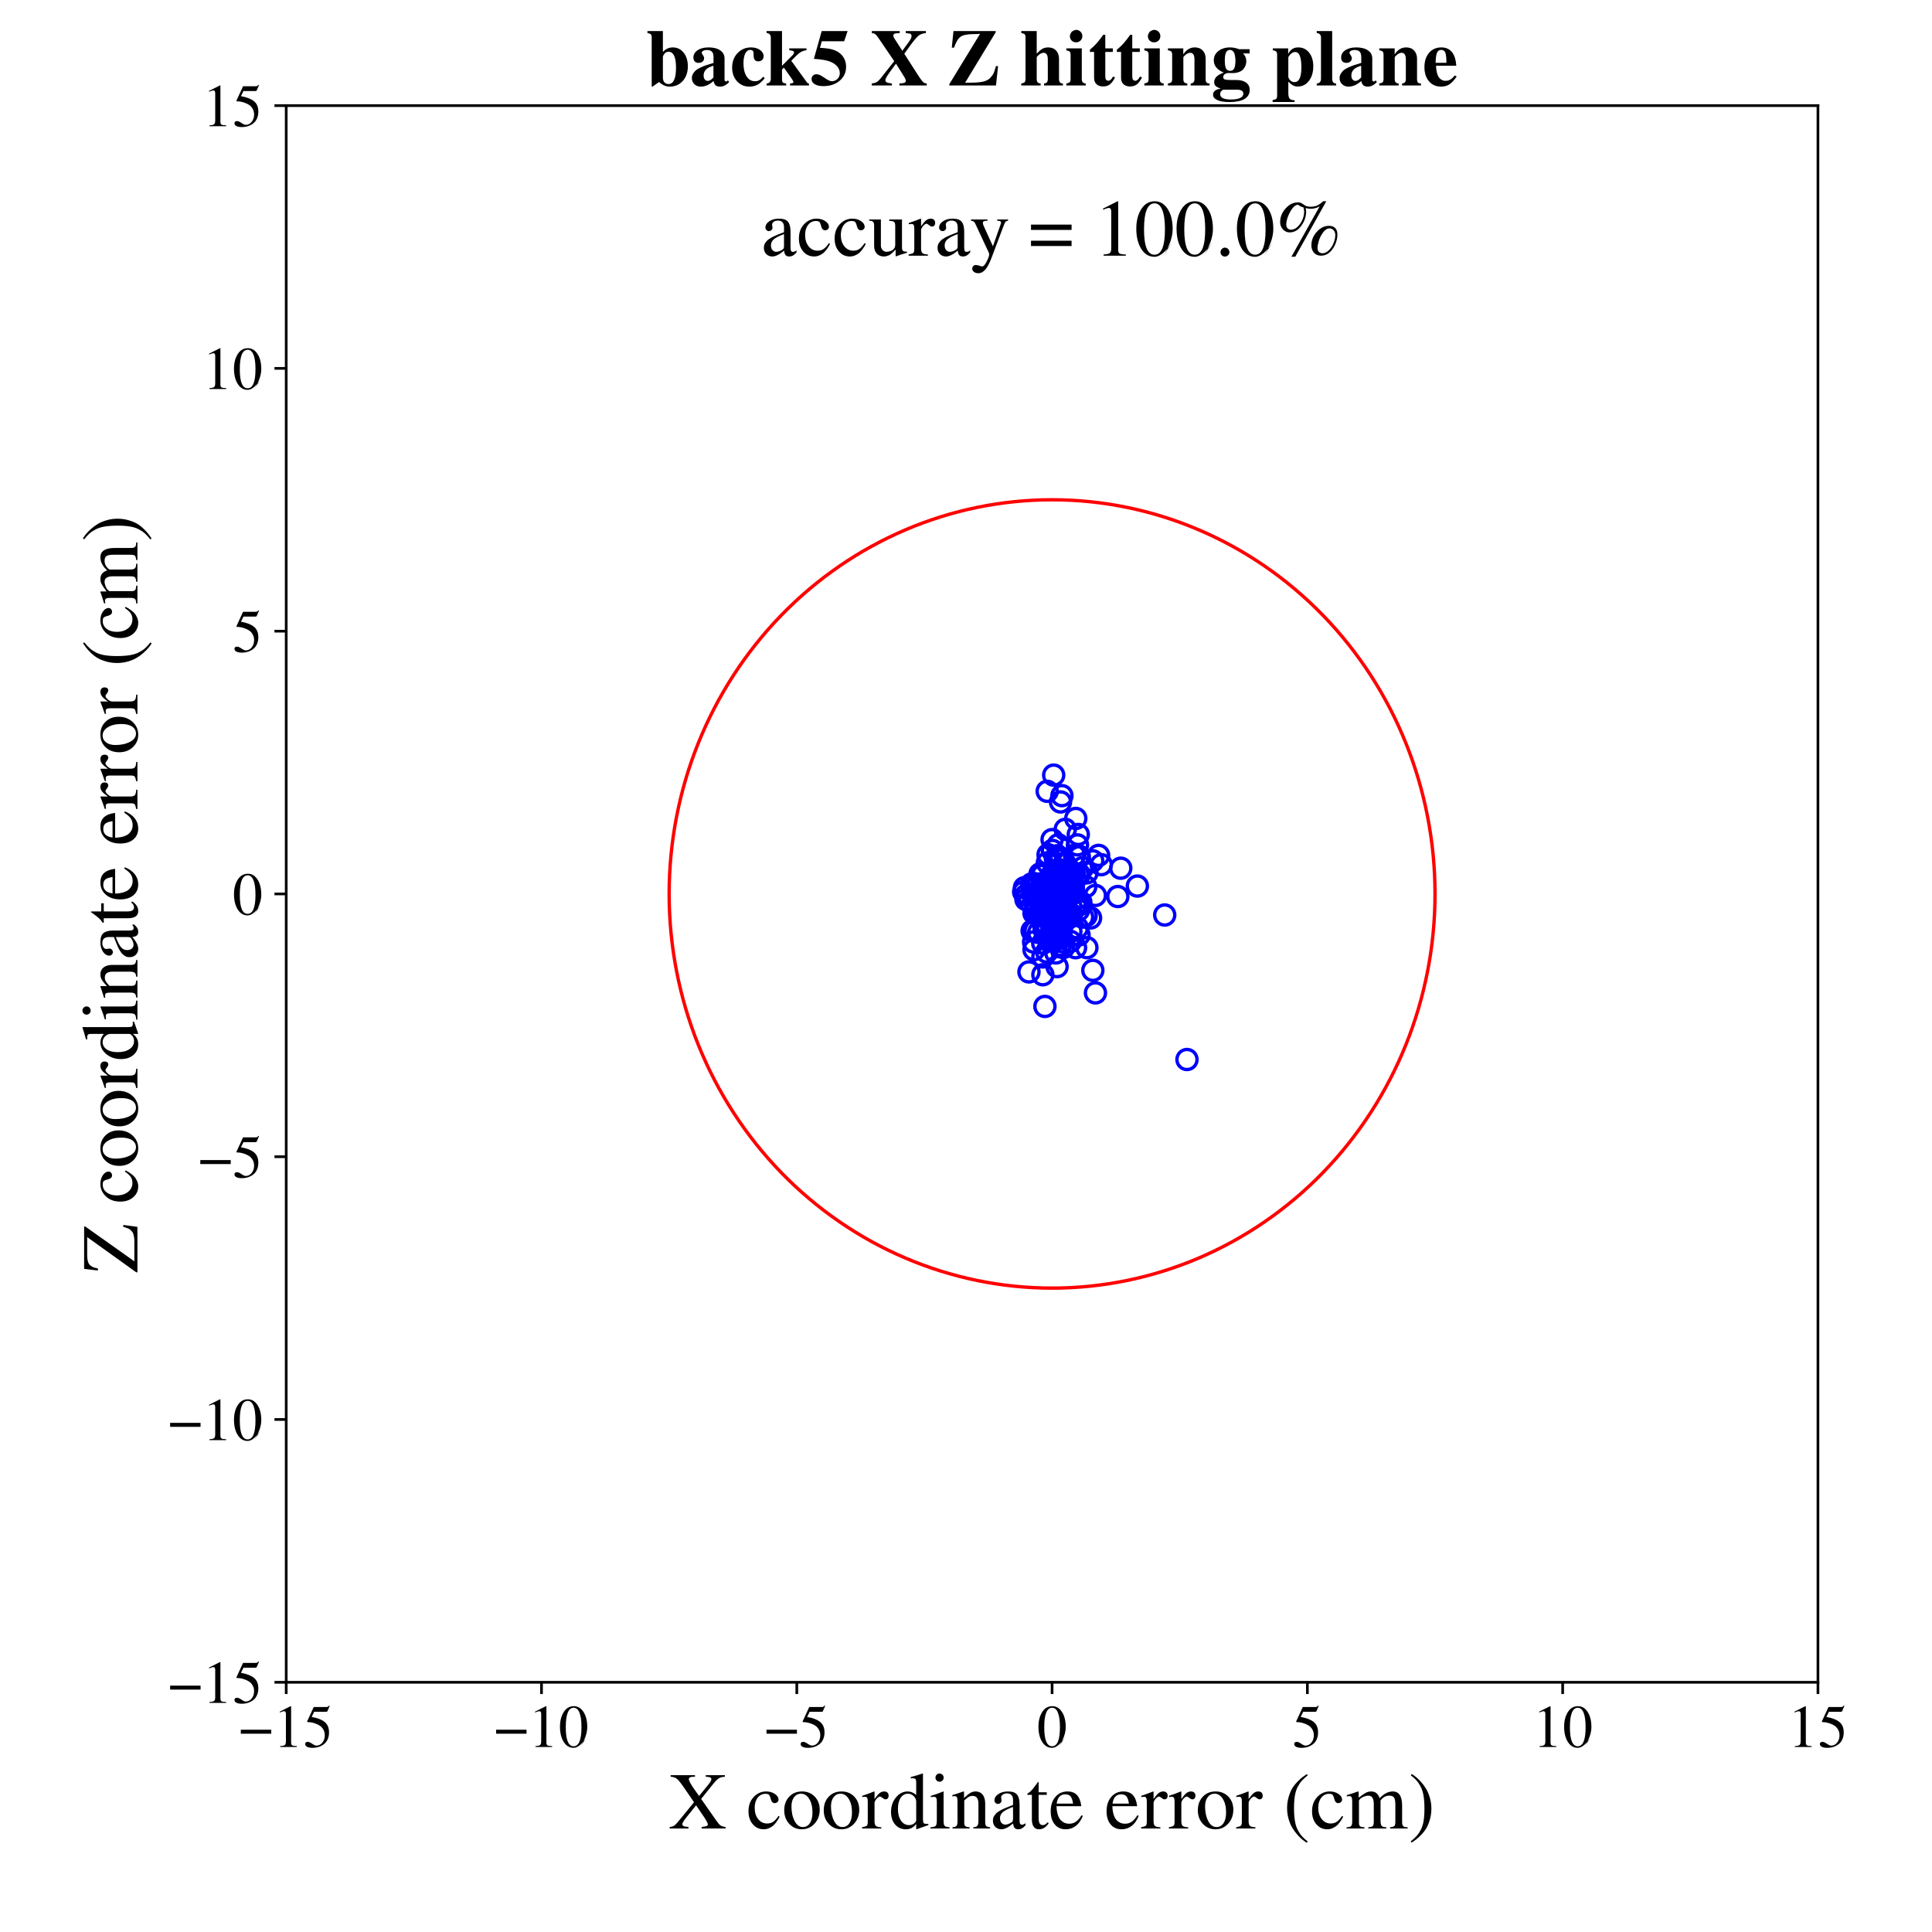 <?xml version="1.0" encoding="utf-8" standalone="no"?>
<!DOCTYPE svg PUBLIC "-//W3C//DTD SVG 1.1//EN"
  "http://www.w3.org/Graphics/SVG/1.1/DTD/svg11.dtd">
<!-- Created with matplotlib (https://matplotlib.org/) -->
<svg height="576pt" version="1.1" viewBox="0 0 576 576" width="576pt" xmlns="http://www.w3.org/2000/svg" xmlns:xlink="http://www.w3.org/1999/xlink">
 <defs>
  <style type="text/css">
*{stroke-linecap:butt;stroke-linejoin:round;}
  </style>
 </defs>
 <g id="figure_1">
  <g id="patch_1">
   <path d="M 0 576 
L 576 576 
L 576 0 
L 0 0 
z
" style="fill:#ffffff;"/>
  </g>
  <g id="axes_1">
   <g id="patch_2">
    <path d="M 85.331 501.548 
L 542 501.548 
L 542 31.486 
L 85.331 31.486 
z
" style="fill:#ffffff;"/>
   </g>
   <g id="PathCollection_1">
    <defs>
     <path d="M 0 3 
C 0.796 3 1.559 2.684 2.121 2.121 
C 2.684 1.559 3 0.796 3 0 
C 3 -0.796 2.684 -1.559 2.121 -2.121 
C 1.559 -2.684 0.796 -3 0 -3 
C -0.796 -3 -1.559 -2.684 -2.121 -2.121 
C -2.684 -1.559 -3 -0.796 -3 0 
C -3 0.796 -2.684 1.559 -2.121 2.121 
C -1.559 2.684 -0.796 3 0 3 
z
" id="C0_0_080f1c1a44"/>
    </defs>
    <g clip-path="url(#pfd043b8e9f)">
     <use style="fill:none;stroke:#0000ff;" x="313.343" xlink:href="#C0_0_080f1c1a44" y="267.265"/>
    </g>
    <g clip-path="url(#pfd043b8e9f)">
     <use style="fill:none;stroke:#0000ff;" x="321.223" xlink:href="#C0_0_080f1c1a44" y="276.625"/>
    </g>
    <g clip-path="url(#pfd043b8e9f)">
     <use style="fill:none;stroke:#0000ff;" x="316.123" xlink:href="#C0_0_080f1c1a44" y="259.548"/>
    </g>
    <g clip-path="url(#pfd043b8e9f)">
     <use style="fill:none;stroke:#0000ff;" x="324.073" xlink:href="#C0_0_080f1c1a44" y="260.215"/>
    </g>
    <g clip-path="url(#pfd043b8e9f)">
     <use style="fill:none;stroke:#0000ff;" x="316.884" xlink:href="#C0_0_080f1c1a44" y="263.747"/>
    </g>
    <g clip-path="url(#pfd043b8e9f)">
     <use style="fill:none;stroke:#0000ff;" x="315.991" xlink:href="#C0_0_080f1c1a44" y="281.822"/>
    </g>
    <g clip-path="url(#pfd043b8e9f)">
     <use style="fill:none;stroke:#0000ff;" x="314.835" xlink:href="#C0_0_080f1c1a44" y="261.231"/>
    </g>
    <g clip-path="url(#pfd043b8e9f)">
     <use style="fill:none;stroke:#0000ff;" x="311.817" xlink:href="#C0_0_080f1c1a44" y="266.826"/>
    </g>
    <g clip-path="url(#pfd043b8e9f)">
     <use style="fill:none;stroke:#0000ff;" x="320.66" xlink:href="#C0_0_080f1c1a44" y="269.834"/>
    </g>
    <g clip-path="url(#pfd043b8e9f)">
     <use style="fill:none;stroke:#0000ff;" x="310.897" xlink:href="#C0_0_080f1c1a44" y="264.635"/>
    </g>
    <g clip-path="url(#pfd043b8e9f)">
     <use style="fill:none;stroke:#0000ff;" x="312.936" xlink:href="#C0_0_080f1c1a44" y="279.324"/>
    </g>
    <g clip-path="url(#pfd043b8e9f)">
     <use style="fill:none;stroke:#0000ff;" x="305.88" xlink:href="#C0_0_080f1c1a44" y="268.156"/>
    </g>
    <g clip-path="url(#pfd043b8e9f)">
     <use style="fill:none;stroke:#0000ff;" x="311.531" xlink:href="#C0_0_080f1c1a44" y="300.054"/>
    </g>
    <g clip-path="url(#pfd043b8e9f)">
     <use style="fill:none;stroke:#0000ff;" x="315.267" xlink:href="#C0_0_080f1c1a44" y="260.607"/>
    </g>
    <g clip-path="url(#pfd043b8e9f)">
     <use style="fill:none;stroke:#0000ff;" x="312.89" xlink:href="#C0_0_080f1c1a44" y="274.174"/>
    </g>
    <g clip-path="url(#pfd043b8e9f)">
     <use style="fill:none;stroke:#0000ff;" x="353.879" xlink:href="#C0_0_080f1c1a44" y="315.877"/>
    </g>
    <g clip-path="url(#pfd043b8e9f)">
     <use style="fill:none;stroke:#0000ff;" x="316.248" xlink:href="#C0_0_080f1c1a44" y="271.145"/>
    </g>
    <g clip-path="url(#pfd043b8e9f)">
     <use style="fill:none;stroke:#0000ff;" x="312.15" xlink:href="#C0_0_080f1c1a44" y="271.103"/>
    </g>
    <g clip-path="url(#pfd043b8e9f)">
     <use style="fill:none;stroke:#0000ff;" x="316.504" xlink:href="#C0_0_080f1c1a44" y="263.133"/>
    </g>
    <g clip-path="url(#pfd043b8e9f)">
     <use style="fill:none;stroke:#0000ff;" x="312.499" xlink:href="#C0_0_080f1c1a44" y="279.66"/>
    </g>
    <g clip-path="url(#pfd043b8e9f)">
     <use style="fill:none;stroke:#0000ff;" x="314.937" xlink:href="#C0_0_080f1c1a44" y="274.934"/>
    </g>
    <g clip-path="url(#pfd043b8e9f)">
     <use style="fill:none;stroke:#0000ff;" x="315.545" xlink:href="#C0_0_080f1c1a44" y="267.835"/>
    </g>
    <g clip-path="url(#pfd043b8e9f)">
     <use style="fill:none;stroke:#0000ff;" x="309.481" xlink:href="#C0_0_080f1c1a44" y="272.615"/>
    </g>
    <g clip-path="url(#pfd043b8e9f)">
     <use style="fill:none;stroke:#0000ff;" x="315.27" xlink:href="#C0_0_080f1c1a44" y="269.334"/>
    </g>
    <g clip-path="url(#pfd043b8e9f)">
     <use style="fill:none;stroke:#0000ff;" x="313.249" xlink:href="#C0_0_080f1c1a44" y="269.075"/>
    </g>
    <g clip-path="url(#pfd043b8e9f)">
     <use style="fill:none;stroke:#0000ff;" x="311.871" xlink:href="#C0_0_080f1c1a44" y="267.834"/>
    </g>
    <g clip-path="url(#pfd043b8e9f)">
     <use style="fill:none;stroke:#0000ff;" x="314.296" xlink:href="#C0_0_080f1c1a44" y="279.204"/>
    </g>
    <g clip-path="url(#pfd043b8e9f)">
     <use style="fill:none;stroke:#0000ff;" x="322.829" xlink:href="#C0_0_080f1c1a44" y="258.659"/>
    </g>
    <g clip-path="url(#pfd043b8e9f)">
     <use style="fill:none;stroke:#0000ff;" x="316.214" xlink:href="#C0_0_080f1c1a44" y="264.308"/>
    </g>
    <g clip-path="url(#pfd043b8e9f)">
     <use style="fill:none;stroke:#0000ff;" x="315.189" xlink:href="#C0_0_080f1c1a44" y="264.078"/>
    </g>
    <g clip-path="url(#pfd043b8e9f)">
     <use style="fill:none;stroke:#0000ff;" x="315.092" xlink:href="#C0_0_080f1c1a44" y="271.788"/>
    </g>
    <g clip-path="url(#pfd043b8e9f)">
     <use style="fill:none;stroke:#0000ff;" x="315.198" xlink:href="#C0_0_080f1c1a44" y="255.133"/>
    </g>
    <g clip-path="url(#pfd043b8e9f)">
     <use style="fill:none;stroke:#0000ff;" x="319.138" xlink:href="#C0_0_080f1c1a44" y="259.679"/>
    </g>
    <g clip-path="url(#pfd043b8e9f)">
     <use style="fill:none;stroke:#0000ff;" x="318.077" xlink:href="#C0_0_080f1c1a44" y="267.756"/>
    </g>
    <g clip-path="url(#pfd043b8e9f)">
     <use style="fill:none;stroke:#0000ff;" x="312.84" xlink:href="#C0_0_080f1c1a44" y="267.621"/>
    </g>
    <g clip-path="url(#pfd043b8e9f)">
     <use style="fill:none;stroke:#0000ff;" x="306.772" xlink:href="#C0_0_080f1c1a44" y="289.759"/>
    </g>
    <g clip-path="url(#pfd043b8e9f)">
     <use style="fill:none;stroke:#0000ff;" x="316.753" xlink:href="#C0_0_080f1c1a44" y="264.533"/>
    </g>
    <g clip-path="url(#pfd043b8e9f)">
     <use style="fill:none;stroke:#0000ff;" x="315.237" xlink:href="#C0_0_080f1c1a44" y="271.267"/>
    </g>
    <g clip-path="url(#pfd043b8e9f)">
     <use style="fill:none;stroke:#0000ff;" x="308.795" xlink:href="#C0_0_080f1c1a44" y="271.607"/>
    </g>
    <g clip-path="url(#pfd043b8e9f)">
     <use style="fill:none;stroke:#0000ff;" x="308.863" xlink:href="#C0_0_080f1c1a44" y="269.361"/>
    </g>
    <g clip-path="url(#pfd043b8e9f)">
     <use style="fill:none;stroke:#0000ff;" x="314.629" xlink:href="#C0_0_080f1c1a44" y="272.703"/>
    </g>
    <g clip-path="url(#pfd043b8e9f)">
     <use style="fill:none;stroke:#0000ff;" x="318.698" xlink:href="#C0_0_080f1c1a44" y="260.692"/>
    </g>
    <g clip-path="url(#pfd043b8e9f)">
     <use style="fill:none;stroke:#0000ff;" x="312.054" xlink:href="#C0_0_080f1c1a44" y="283.823"/>
    </g>
    <g clip-path="url(#pfd043b8e9f)">
     <use style="fill:none;stroke:#0000ff;" x="316.996" xlink:href="#C0_0_080f1c1a44" y="274.106"/>
    </g>
    <g clip-path="url(#pfd043b8e9f)">
     <use style="fill:none;stroke:#0000ff;" x="314.611" xlink:href="#C0_0_080f1c1a44" y="266.988"/>
    </g>
    <g clip-path="url(#pfd043b8e9f)">
     <use style="fill:none;stroke:#0000ff;" x="312.37" xlink:href="#C0_0_080f1c1a44" y="263.637"/>
    </g>
    <g clip-path="url(#pfd043b8e9f)">
     <use style="fill:none;stroke:#0000ff;" x="312.204" xlink:href="#C0_0_080f1c1a44" y="275.817"/>
    </g>
    <g clip-path="url(#pfd043b8e9f)">
     <use style="fill:none;stroke:#0000ff;" x="310.077" xlink:href="#C0_0_080f1c1a44" y="260.551"/>
    </g>
    <g clip-path="url(#pfd043b8e9f)">
     <use style="fill:none;stroke:#0000ff;" x="314.149" xlink:href="#C0_0_080f1c1a44" y="280.167"/>
    </g>
    <g clip-path="url(#pfd043b8e9f)">
     <use style="fill:none;stroke:#0000ff;" x="319.13" xlink:href="#C0_0_080f1c1a44" y="264.217"/>
    </g>
    <g clip-path="url(#pfd043b8e9f)">
     <use style="fill:none;stroke:#0000ff;" x="319.273" xlink:href="#C0_0_080f1c1a44" y="270.346"/>
    </g>
    <g clip-path="url(#pfd043b8e9f)">
     <use style="fill:none;stroke:#0000ff;" x="312.65" xlink:href="#C0_0_080f1c1a44" y="269.612"/>
    </g>
    <g clip-path="url(#pfd043b8e9f)">
     <use style="fill:none;stroke:#0000ff;" x="313.662" xlink:href="#C0_0_080f1c1a44" y="250.32"/>
    </g>
    <g clip-path="url(#pfd043b8e9f)">
     <use style="fill:none;stroke:#0000ff;" x="313.303" xlink:href="#C0_0_080f1c1a44" y="270.131"/>
    </g>
    <g clip-path="url(#pfd043b8e9f)">
     <use style="fill:none;stroke:#0000ff;" x="313.602" xlink:href="#C0_0_080f1c1a44" y="272.733"/>
    </g>
    <g clip-path="url(#pfd043b8e9f)">
     <use style="fill:none;stroke:#0000ff;" x="315.632" xlink:href="#C0_0_080f1c1a44" y="262.302"/>
    </g>
    <g clip-path="url(#pfd043b8e9f)">
     <use style="fill:none;stroke:#0000ff;" x="315.83" xlink:href="#C0_0_080f1c1a44" y="273.289"/>
    </g>
    <g clip-path="url(#pfd043b8e9f)">
     <use style="fill:none;stroke:#0000ff;" x="318.956" xlink:href="#C0_0_080f1c1a44" y="262.486"/>
    </g>
    <g clip-path="url(#pfd043b8e9f)">
     <use style="fill:none;stroke:#0000ff;" x="311.321" xlink:href="#C0_0_080f1c1a44" y="265.643"/>
    </g>
    <g clip-path="url(#pfd043b8e9f)">
     <use style="fill:none;stroke:#0000ff;" x="322.238" xlink:href="#C0_0_080f1c1a44" y="269.021"/>
    </g>
    <g clip-path="url(#pfd043b8e9f)">
     <use style="fill:none;stroke:#0000ff;" x="311.312" xlink:href="#C0_0_080f1c1a44" y="277.238"/>
    </g>
    <g clip-path="url(#pfd043b8e9f)">
     <use style="fill:none;stroke:#0000ff;" x="319.24" xlink:href="#C0_0_080f1c1a44" y="261.414"/>
    </g>
    <g clip-path="url(#pfd043b8e9f)">
     <use style="fill:none;stroke:#0000ff;" x="307.716" xlink:href="#C0_0_080f1c1a44" y="277.521"/>
    </g>
    <g clip-path="url(#pfd043b8e9f)">
     <use style="fill:none;stroke:#0000ff;" x="314.369" xlink:href="#C0_0_080f1c1a44" y="268.365"/>
    </g>
    <g clip-path="url(#pfd043b8e9f)">
     <use style="fill:none;stroke:#0000ff;" x="312.334" xlink:href="#C0_0_080f1c1a44" y="271.211"/>
    </g>
    <g clip-path="url(#pfd043b8e9f)">
     <use style="fill:none;stroke:#0000ff;" x="311.623" xlink:href="#C0_0_080f1c1a44" y="263.024"/>
    </g>
    <g clip-path="url(#pfd043b8e9f)">
     <use style="fill:none;stroke:#0000ff;" x="316.663" xlink:href="#C0_0_080f1c1a44" y="269.157"/>
    </g>
    <g clip-path="url(#pfd043b8e9f)">
     <use style="fill:none;stroke:#0000ff;" x="314.458" xlink:href="#C0_0_080f1c1a44" y="269.979"/>
    </g>
    <g clip-path="url(#pfd043b8e9f)">
     <use style="fill:none;stroke:#0000ff;" x="315.386" xlink:href="#C0_0_080f1c1a44" y="271.245"/>
    </g>
    <g clip-path="url(#pfd043b8e9f)">
     <use style="fill:none;stroke:#0000ff;" x="316.51" xlink:href="#C0_0_080f1c1a44" y="267.844"/>
    </g>
    <g clip-path="url(#pfd043b8e9f)">
     <use style="fill:none;stroke:#0000ff;" x="339.09" xlink:href="#C0_0_080f1c1a44" y="264.165"/>
    </g>
    <g clip-path="url(#pfd043b8e9f)">
     <use style="fill:none;stroke:#0000ff;" x="313.859" xlink:href="#C0_0_080f1c1a44" y="269.988"/>
    </g>
    <g clip-path="url(#pfd043b8e9f)">
     <use style="fill:none;stroke:#0000ff;" x="315.642" xlink:href="#C0_0_080f1c1a44" y="271.712"/>
    </g>
    <g clip-path="url(#pfd043b8e9f)">
     <use style="fill:none;stroke:#0000ff;" x="316.147" xlink:href="#C0_0_080f1c1a44" y="270.494"/>
    </g>
    <g clip-path="url(#pfd043b8e9f)">
     <use style="fill:none;stroke:#0000ff;" x="310.989" xlink:href="#C0_0_080f1c1a44" y="269.418"/>
    </g>
    <g clip-path="url(#pfd043b8e9f)">
     <use style="fill:none;stroke:#0000ff;" x="317.717" xlink:href="#C0_0_080f1c1a44" y="266.04"/>
    </g>
    <g clip-path="url(#pfd043b8e9f)">
     <use style="fill:none;stroke:#0000ff;" x="310.622" xlink:href="#C0_0_080f1c1a44" y="261.054"/>
    </g>
    <g clip-path="url(#pfd043b8e9f)">
     <use style="fill:none;stroke:#0000ff;" x="319.821" xlink:href="#C0_0_080f1c1a44" y="260.901"/>
    </g>
    <g clip-path="url(#pfd043b8e9f)">
     <use style="fill:none;stroke:#0000ff;" x="308.158" xlink:href="#C0_0_080f1c1a44" y="280.85"/>
    </g>
    <g clip-path="url(#pfd043b8e9f)">
     <use style="fill:none;stroke:#0000ff;" x="308.583" xlink:href="#C0_0_080f1c1a44" y="264.969"/>
    </g>
    <g clip-path="url(#pfd043b8e9f)">
     <use style="fill:none;stroke:#0000ff;" x="311.013" xlink:href="#C0_0_080f1c1a44" y="260.454"/>
    </g>
    <g clip-path="url(#pfd043b8e9f)">
     <use style="fill:none;stroke:#0000ff;" x="319.431" xlink:href="#C0_0_080f1c1a44" y="272.658"/>
    </g>
    <g clip-path="url(#pfd043b8e9f)">
     <use style="fill:none;stroke:#0000ff;" x="316.811" xlink:href="#C0_0_080f1c1a44" y="261.796"/>
    </g>
    <g clip-path="url(#pfd043b8e9f)">
     <use style="fill:none;stroke:#0000ff;" x="323.702" xlink:href="#C0_0_080f1c1a44" y="264.343"/>
    </g>
    <g clip-path="url(#pfd043b8e9f)">
     <use style="fill:none;stroke:#0000ff;" x="308.032" xlink:href="#C0_0_080f1c1a44" y="277.403"/>
    </g>
    <g clip-path="url(#pfd043b8e9f)">
     <use style="fill:none;stroke:#0000ff;" x="315.06" xlink:href="#C0_0_080f1c1a44" y="263.638"/>
    </g>
    <g clip-path="url(#pfd043b8e9f)">
     <use style="fill:none;stroke:#0000ff;" x="319.262" xlink:href="#C0_0_080f1c1a44" y="277.684"/>
    </g>
    <g clip-path="url(#pfd043b8e9f)">
     <use style="fill:none;stroke:#0000ff;" x="316.3" xlink:href="#C0_0_080f1c1a44" y="261.975"/>
    </g>
    <g clip-path="url(#pfd043b8e9f)">
     <use style="fill:none;stroke:#0000ff;" x="314.093" xlink:href="#C0_0_080f1c1a44" y="270.437"/>
    </g>
    <g clip-path="url(#pfd043b8e9f)">
     <use style="fill:none;stroke:#0000ff;" x="307.554" xlink:href="#C0_0_080f1c1a44" y="263.54"/>
    </g>
    <g clip-path="url(#pfd043b8e9f)">
     <use style="fill:none;stroke:#0000ff;" x="315.057" xlink:href="#C0_0_080f1c1a44" y="269.415"/>
    </g>
    <g clip-path="url(#pfd043b8e9f)">
     <use style="fill:none;stroke:#0000ff;" x="306.834" xlink:href="#C0_0_080f1c1a44" y="268.644"/>
    </g>
    <g clip-path="url(#pfd043b8e9f)">
     <use style="fill:none;stroke:#0000ff;" x="316.439" xlink:href="#C0_0_080f1c1a44" y="268.504"/>
    </g>
    <g clip-path="url(#pfd043b8e9f)">
     <use style="fill:none;stroke:#0000ff;" x="314.856" xlink:href="#C0_0_080f1c1a44" y="268.232"/>
    </g>
    <g clip-path="url(#pfd043b8e9f)">
     <use style="fill:none;stroke:#0000ff;" x="315.588" xlink:href="#C0_0_080f1c1a44" y="266.81"/>
    </g>
    <g clip-path="url(#pfd043b8e9f)">
     <use style="fill:none;stroke:#0000ff;" x="312.254" xlink:href="#C0_0_080f1c1a44" y="257.255"/>
    </g>
    <g clip-path="url(#pfd043b8e9f)">
     <use style="fill:none;stroke:#0000ff;" x="315.598" xlink:href="#C0_0_080f1c1a44" y="275.784"/>
    </g>
    <g clip-path="url(#pfd043b8e9f)">
     <use style="fill:none;stroke:#0000ff;" x="315.566" xlink:href="#C0_0_080f1c1a44" y="259.226"/>
    </g>
    <g clip-path="url(#pfd043b8e9f)">
     <use style="fill:none;stroke:#0000ff;" x="319.259" xlink:href="#C0_0_080f1c1a44" y="263.122"/>
    </g>
    <g clip-path="url(#pfd043b8e9f)">
     <use style="fill:none;stroke:#0000ff;" x="313.506" xlink:href="#C0_0_080f1c1a44" y="262.093"/>
    </g>
    <g clip-path="url(#pfd043b8e9f)">
     <use style="fill:none;stroke:#0000ff;" x="317.075" xlink:href="#C0_0_080f1c1a44" y="282.458"/>
    </g>
    <g clip-path="url(#pfd043b8e9f)">
     <use style="fill:none;stroke:#0000ff;" x="316.211" xlink:href="#C0_0_080f1c1a44" y="279.752"/>
    </g>
    <g clip-path="url(#pfd043b8e9f)">
     <use style="fill:none;stroke:#0000ff;" x="310.093" xlink:href="#C0_0_080f1c1a44" y="272.955"/>
    </g>
    <g clip-path="url(#pfd043b8e9f)">
     <use style="fill:none;stroke:#0000ff;" x="310.53" xlink:href="#C0_0_080f1c1a44" y="264.864"/>
    </g>
    <g clip-path="url(#pfd043b8e9f)">
     <use style="fill:none;stroke:#0000ff;" x="313.57" xlink:href="#C0_0_080f1c1a44" y="269.807"/>
    </g>
    <g clip-path="url(#pfd043b8e9f)">
     <use style="fill:none;stroke:#0000ff;" x="313.283" xlink:href="#C0_0_080f1c1a44" y="269.128"/>
    </g>
    <g clip-path="url(#pfd043b8e9f)">
     <use style="fill:none;stroke:#0000ff;" x="310.881" xlink:href="#C0_0_080f1c1a44" y="267.262"/>
    </g>
    <g clip-path="url(#pfd043b8e9f)">
     <use style="fill:none;stroke:#0000ff;" x="318.286" xlink:href="#C0_0_080f1c1a44" y="263.795"/>
    </g>
    <g clip-path="url(#pfd043b8e9f)">
     <use style="fill:none;stroke:#0000ff;" x="314.144" xlink:href="#C0_0_080f1c1a44" y="231.09"/>
    </g>
    <g clip-path="url(#pfd043b8e9f)">
     <use style="fill:none;stroke:#0000ff;" x="318.152" xlink:href="#C0_0_080f1c1a44" y="261.767"/>
    </g>
    <g clip-path="url(#pfd043b8e9f)">
     <use style="fill:none;stroke:#0000ff;" x="308.797" xlink:href="#C0_0_080f1c1a44" y="267.41"/>
    </g>
    <g clip-path="url(#pfd043b8e9f)">
     <use style="fill:none;stroke:#0000ff;" x="316.765" xlink:href="#C0_0_080f1c1a44" y="280.773"/>
    </g>
    <g clip-path="url(#pfd043b8e9f)">
     <use style="fill:none;stroke:#0000ff;" x="314.649" xlink:href="#C0_0_080f1c1a44" y="256.003"/>
    </g>
    <g clip-path="url(#pfd043b8e9f)">
     <use style="fill:none;stroke:#0000ff;" x="314.701" xlink:href="#C0_0_080f1c1a44" y="270.683"/>
    </g>
    <g clip-path="url(#pfd043b8e9f)">
     <use style="fill:none;stroke:#0000ff;" x="312.357" xlink:href="#C0_0_080f1c1a44" y="267.541"/>
    </g>
    <g clip-path="url(#pfd043b8e9f)">
     <use style="fill:none;stroke:#0000ff;" x="309.674" xlink:href="#C0_0_080f1c1a44" y="278.017"/>
    </g>
    <g clip-path="url(#pfd043b8e9f)">
     <use style="fill:none;stroke:#0000ff;" x="316.067" xlink:href="#C0_0_080f1c1a44" y="269.107"/>
    </g>
    <g clip-path="url(#pfd043b8e9f)">
     <use style="fill:none;stroke:#0000ff;" x="315.15" xlink:href="#C0_0_080f1c1a44" y="288.188"/>
    </g>
    <g clip-path="url(#pfd043b8e9f)">
     <use style="fill:none;stroke:#0000ff;" x="328.322" xlink:href="#C0_0_080f1c1a44" y="257.793"/>
    </g>
    <g clip-path="url(#pfd043b8e9f)">
     <use style="fill:none;stroke:#0000ff;" x="318.772" xlink:href="#C0_0_080f1c1a44" y="266.69"/>
    </g>
    <g clip-path="url(#pfd043b8e9f)">
     <use style="fill:none;stroke:#0000ff;" x="315.262" xlink:href="#C0_0_080f1c1a44" y="279.846"/>
    </g>
    <g clip-path="url(#pfd043b8e9f)">
     <use style="fill:none;stroke:#0000ff;" x="321.231" xlink:href="#C0_0_080f1c1a44" y="251.892"/>
    </g>
    <g clip-path="url(#pfd043b8e9f)">
     <use style="fill:none;stroke:#0000ff;" x="310.337" xlink:href="#C0_0_080f1c1a44" y="273.002"/>
    </g>
    <g clip-path="url(#pfd043b8e9f)">
     <use style="fill:none;stroke:#0000ff;" x="313.511" xlink:href="#C0_0_080f1c1a44" y="264.542"/>
    </g>
    <g clip-path="url(#pfd043b8e9f)">
     <use style="fill:none;stroke:#0000ff;" x="318.721" xlink:href="#C0_0_080f1c1a44" y="263.838"/>
    </g>
    <g clip-path="url(#pfd043b8e9f)">
     <use style="fill:none;stroke:#0000ff;" x="316.96" xlink:href="#C0_0_080f1c1a44" y="273.184"/>
    </g>
    <g clip-path="url(#pfd043b8e9f)">
     <use style="fill:none;stroke:#0000ff;" x="315.081" xlink:href="#C0_0_080f1c1a44" y="272.638"/>
    </g>
    <g clip-path="url(#pfd043b8e9f)">
     <use style="fill:none;stroke:#0000ff;" x="315.723" xlink:href="#C0_0_080f1c1a44" y="271.712"/>
    </g>
    <g clip-path="url(#pfd043b8e9f)">
     <use style="fill:none;stroke:#0000ff;" x="315.415" xlink:href="#C0_0_080f1c1a44" y="268.441"/>
    </g>
    <g clip-path="url(#pfd043b8e9f)">
     <use style="fill:none;stroke:#0000ff;" x="315.52" xlink:href="#C0_0_080f1c1a44" y="251.859"/>
    </g>
    <g clip-path="url(#pfd043b8e9f)">
     <use style="fill:none;stroke:#0000ff;" x="316.908" xlink:href="#C0_0_080f1c1a44" y="261.312"/>
    </g>
    <g clip-path="url(#pfd043b8e9f)">
     <use style="fill:none;stroke:#0000ff;" x="319.14" xlink:href="#C0_0_080f1c1a44" y="280.657"/>
    </g>
    <g clip-path="url(#pfd043b8e9f)">
     <use style="fill:none;stroke:#0000ff;" x="320.358" xlink:href="#C0_0_080f1c1a44" y="255.006"/>
    </g>
    <g clip-path="url(#pfd043b8e9f)">
     <use style="fill:none;stroke:#0000ff;" x="308.615" xlink:href="#C0_0_080f1c1a44" y="277.448"/>
    </g>
    <g clip-path="url(#pfd043b8e9f)">
     <use style="fill:none;stroke:#0000ff;" x="326.58" xlink:href="#C0_0_080f1c1a44" y="266.961"/>
    </g>
    <g clip-path="url(#pfd043b8e9f)">
     <use style="fill:none;stroke:#0000ff;" x="334.142" xlink:href="#C0_0_080f1c1a44" y="258.842"/>
    </g>
    <g clip-path="url(#pfd043b8e9f)">
     <use style="fill:none;stroke:#0000ff;" x="318.208" xlink:href="#C0_0_080f1c1a44" y="259.266"/>
    </g>
    <g clip-path="url(#pfd043b8e9f)">
     <use style="fill:none;stroke:#0000ff;" x="316.305" xlink:href="#C0_0_080f1c1a44" y="267.646"/>
    </g>
    <g clip-path="url(#pfd043b8e9f)">
     <use style="fill:none;stroke:#0000ff;" x="315.986" xlink:href="#C0_0_080f1c1a44" y="269.056"/>
    </g>
    <g clip-path="url(#pfd043b8e9f)">
     <use style="fill:none;stroke:#0000ff;" x="325.779" xlink:href="#C0_0_080f1c1a44" y="256.646"/>
    </g>
    <g clip-path="url(#pfd043b8e9f)">
     <use style="fill:none;stroke:#0000ff;" x="321.669" xlink:href="#C0_0_080f1c1a44" y="269.834"/>
    </g>
    <g clip-path="url(#pfd043b8e9f)">
     <use style="fill:none;stroke:#0000ff;" x="315.649" xlink:href="#C0_0_080f1c1a44" y="265.455"/>
    </g>
    <g clip-path="url(#pfd043b8e9f)">
     <use style="fill:none;stroke:#0000ff;" x="310.655" xlink:href="#C0_0_080f1c1a44" y="263.834"/>
    </g>
    <g clip-path="url(#pfd043b8e9f)">
     <use style="fill:none;stroke:#0000ff;" x="320.016" xlink:href="#C0_0_080f1c1a44" y="266.314"/>
    </g>
    <g clip-path="url(#pfd043b8e9f)">
     <use style="fill:none;stroke:#0000ff;" x="314.731" xlink:href="#C0_0_080f1c1a44" y="260.504"/>
    </g>
    <g clip-path="url(#pfd043b8e9f)">
     <use style="fill:none;stroke:#0000ff;" x="316.455" xlink:href="#C0_0_080f1c1a44" y="271.303"/>
    </g>
    <g clip-path="url(#pfd043b8e9f)">
     <use style="fill:none;stroke:#0000ff;" x="318.026" xlink:href="#C0_0_080f1c1a44" y="265.165"/>
    </g>
    <g clip-path="url(#pfd043b8e9f)">
     <use style="fill:none;stroke:#0000ff;" x="315.944" xlink:href="#C0_0_080f1c1a44" y="273.06"/>
    </g>
    <g clip-path="url(#pfd043b8e9f)">
     <use style="fill:none;stroke:#0000ff;" x="305.198" xlink:href="#C0_0_080f1c1a44" y="265.913"/>
    </g>
    <g clip-path="url(#pfd043b8e9f)">
     <use style="fill:none;stroke:#0000ff;" x="312.21" xlink:href="#C0_0_080f1c1a44" y="235.914"/>
    </g>
    <g clip-path="url(#pfd043b8e9f)">
     <use style="fill:none;stroke:#0000ff;" x="317.585" xlink:href="#C0_0_080f1c1a44" y="274.096"/>
    </g>
    <g clip-path="url(#pfd043b8e9f)">
     <use style="fill:none;stroke:#0000ff;" x="316.413" xlink:href="#C0_0_080f1c1a44" y="266.928"/>
    </g>
    <g clip-path="url(#pfd043b8e9f)">
     <use style="fill:none;stroke:#0000ff;" x="314.734" xlink:href="#C0_0_080f1c1a44" y="261.109"/>
    </g>
    <g clip-path="url(#pfd043b8e9f)">
     <use style="fill:none;stroke:#0000ff;" x="319.725" xlink:href="#C0_0_080f1c1a44" y="263.805"/>
    </g>
    <g clip-path="url(#pfd043b8e9f)">
     <use style="fill:none;stroke:#0000ff;" x="316.952" xlink:href="#C0_0_080f1c1a44" y="275.229"/>
    </g>
    <g clip-path="url(#pfd043b8e9f)">
     <use style="fill:none;stroke:#0000ff;" x="318.103" xlink:href="#C0_0_080f1c1a44" y="267.734"/>
    </g>
    <g clip-path="url(#pfd043b8e9f)">
     <use style="fill:none;stroke:#0000ff;" x="311.365" xlink:href="#C0_0_080f1c1a44" y="265.901"/>
    </g>
    <g clip-path="url(#pfd043b8e9f)">
     <use style="fill:none;stroke:#0000ff;" x="313.765" xlink:href="#C0_0_080f1c1a44" y="253.543"/>
    </g>
    <g clip-path="url(#pfd043b8e9f)">
     <use style="fill:none;stroke:#0000ff;" x="308.53" xlink:href="#C0_0_080f1c1a44" y="263.467"/>
    </g>
    <g clip-path="url(#pfd043b8e9f)">
     <use style="fill:none;stroke:#0000ff;" x="312.469" xlink:href="#C0_0_080f1c1a44" y="254.817"/>
    </g>
    <g clip-path="url(#pfd043b8e9f)">
     <use style="fill:none;stroke:#0000ff;" x="317.173" xlink:href="#C0_0_080f1c1a44" y="269.781"/>
    </g>
    <g clip-path="url(#pfd043b8e9f)">
     <use style="fill:none;stroke:#0000ff;" x="312.267" xlink:href="#C0_0_080f1c1a44" y="265.914"/>
    </g>
    <g clip-path="url(#pfd043b8e9f)">
     <use style="fill:none;stroke:#0000ff;" x="315.377" xlink:href="#C0_0_080f1c1a44" y="264.019"/>
    </g>
    <g clip-path="url(#pfd043b8e9f)">
     <use style="fill:none;stroke:#0000ff;" x="316.981" xlink:href="#C0_0_080f1c1a44" y="267.623"/>
    </g>
    <g clip-path="url(#pfd043b8e9f)">
     <use style="fill:none;stroke:#0000ff;" x="313.471" xlink:href="#C0_0_080f1c1a44" y="272.464"/>
    </g>
    <g clip-path="url(#pfd043b8e9f)">
     <use style="fill:none;stroke:#0000ff;" x="315.141" xlink:href="#C0_0_080f1c1a44" y="272.812"/>
    </g>
    <g clip-path="url(#pfd043b8e9f)">
     <use style="fill:none;stroke:#0000ff;" x="325.135" xlink:href="#C0_0_080f1c1a44" y="273.68"/>
    </g>
    <g clip-path="url(#pfd043b8e9f)">
     <use style="fill:none;stroke:#0000ff;" x="315.738" xlink:href="#C0_0_080f1c1a44" y="255.788"/>
    </g>
    <g clip-path="url(#pfd043b8e9f)">
     <use style="fill:none;stroke:#0000ff;" x="315.308" xlink:href="#C0_0_080f1c1a44" y="271.991"/>
    </g>
    <g clip-path="url(#pfd043b8e9f)">
     <use style="fill:none;stroke:#0000ff;" x="324.043" xlink:href="#C0_0_080f1c1a44" y="282.533"/>
    </g>
    <g clip-path="url(#pfd043b8e9f)">
     <use style="fill:none;stroke:#0000ff;" x="321.475" xlink:href="#C0_0_080f1c1a44" y="248.784"/>
    </g>
    <g clip-path="url(#pfd043b8e9f)">
     <use style="fill:none;stroke:#0000ff;" x="314.08" xlink:href="#C0_0_080f1c1a44" y="260.814"/>
    </g>
    <g clip-path="url(#pfd043b8e9f)">
     <use style="fill:none;stroke:#0000ff;" x="321.784" xlink:href="#C0_0_080f1c1a44" y="255.435"/>
    </g>
    <g clip-path="url(#pfd043b8e9f)">
     <use style="fill:none;stroke:#0000ff;" x="321.659" xlink:href="#C0_0_080f1c1a44" y="260.945"/>
    </g>
    <g clip-path="url(#pfd043b8e9f)">
     <use style="fill:none;stroke:#0000ff;" x="305.856" xlink:href="#C0_0_080f1c1a44" y="266.964"/>
    </g>
    <g clip-path="url(#pfd043b8e9f)">
     <use style="fill:none;stroke:#0000ff;" x="315.424" xlink:href="#C0_0_080f1c1a44" y="260.788"/>
    </g>
    <g clip-path="url(#pfd043b8e9f)">
     <use style="fill:none;stroke:#0000ff;" x="316.6" xlink:href="#C0_0_080f1c1a44" y="237.215"/>
    </g>
    <g clip-path="url(#pfd043b8e9f)">
     <use style="fill:none;stroke:#0000ff;" x="321.666" xlink:href="#C0_0_080f1c1a44" y="260.556"/>
    </g>
    <g clip-path="url(#pfd043b8e9f)">
     <use style="fill:none;stroke:#0000ff;" x="314.325" xlink:href="#C0_0_080f1c1a44" y="265.173"/>
    </g>
    <g clip-path="url(#pfd043b8e9f)">
     <use style="fill:none;stroke:#0000ff;" x="333.265" xlink:href="#C0_0_080f1c1a44" y="267.291"/>
    </g>
    <g clip-path="url(#pfd043b8e9f)">
     <use style="fill:none;stroke:#0000ff;" x="316.179" xlink:href="#C0_0_080f1c1a44" y="239.086"/>
    </g>
    <g clip-path="url(#pfd043b8e9f)">
     <use style="fill:none;stroke:#0000ff;" x="308.028" xlink:href="#C0_0_080f1c1a44" y="266.962"/>
    </g>
    <g clip-path="url(#pfd043b8e9f)">
     <use style="fill:none;stroke:#0000ff;" x="312.869" xlink:href="#C0_0_080f1c1a44" y="264.47"/>
    </g>
    <g clip-path="url(#pfd043b8e9f)">
     <use style="fill:none;stroke:#0000ff;" x="323.799" xlink:href="#C0_0_080f1c1a44" y="273.023"/>
    </g>
    <g clip-path="url(#pfd043b8e9f)">
     <use style="fill:none;stroke:#0000ff;" x="315.303" xlink:href="#C0_0_080f1c1a44" y="268.123"/>
    </g>
    <g clip-path="url(#pfd043b8e9f)">
     <use style="fill:none;stroke:#0000ff;" x="314.608" xlink:href="#C0_0_080f1c1a44" y="277.429"/>
    </g>
    <g clip-path="url(#pfd043b8e9f)">
     <use style="fill:none;stroke:#0000ff;" x="319.894" xlink:href="#C0_0_080f1c1a44" y="263.998"/>
    </g>
    <g clip-path="url(#pfd043b8e9f)">
     <use style="fill:none;stroke:#0000ff;" x="317.591" xlink:href="#C0_0_080f1c1a44" y="247.257"/>
    </g>
    <g clip-path="url(#pfd043b8e9f)">
     <use style="fill:none;stroke:#0000ff;" x="320.732" xlink:href="#C0_0_080f1c1a44" y="244.007"/>
    </g>
    <g clip-path="url(#pfd043b8e9f)">
     <use style="fill:none;stroke:#0000ff;" x="316.63" xlink:href="#C0_0_080f1c1a44" y="261.432"/>
    </g>
    <g clip-path="url(#pfd043b8e9f)">
     <use style="fill:none;stroke:#0000ff;" x="318.23" xlink:href="#C0_0_080f1c1a44" y="271.982"/>
    </g>
    <g clip-path="url(#pfd043b8e9f)">
     <use style="fill:none;stroke:#0000ff;" x="317.396" xlink:href="#C0_0_080f1c1a44" y="266.991"/>
    </g>
    <g clip-path="url(#pfd043b8e9f)">
     <use style="fill:none;stroke:#0000ff;" x="317.314" xlink:href="#C0_0_080f1c1a44" y="261.435"/>
    </g>
    <g clip-path="url(#pfd043b8e9f)">
     <use style="fill:none;stroke:#0000ff;" x="308.278" xlink:href="#C0_0_080f1c1a44" y="283.126"/>
    </g>
    <g clip-path="url(#pfd043b8e9f)">
     <use style="fill:none;stroke:#0000ff;" x="315.946" xlink:href="#C0_0_080f1c1a44" y="276.961"/>
    </g>
    <g clip-path="url(#pfd043b8e9f)">
     <use style="fill:none;stroke:#0000ff;" x="321.603" xlink:href="#C0_0_080f1c1a44" y="255.188"/>
    </g>
    <g clip-path="url(#pfd043b8e9f)">
     <use style="fill:none;stroke:#0000ff;" x="313.787" xlink:href="#C0_0_080f1c1a44" y="260.6"/>
    </g>
    <g clip-path="url(#pfd043b8e9f)">
     <use style="fill:none;stroke:#0000ff;" x="316.287" xlink:href="#C0_0_080f1c1a44" y="256.284"/>
    </g>
    <g clip-path="url(#pfd043b8e9f)">
     <use style="fill:none;stroke:#0000ff;" x="310.856" xlink:href="#C0_0_080f1c1a44" y="275.07"/>
    </g>
    <g clip-path="url(#pfd043b8e9f)">
     <use style="fill:none;stroke:#0000ff;" x="321.306" xlink:href="#C0_0_080f1c1a44" y="260.606"/>
    </g>
    <g clip-path="url(#pfd043b8e9f)">
     <use style="fill:none;stroke:#0000ff;" x="314.46" xlink:href="#C0_0_080f1c1a44" y="278.361"/>
    </g>
    <g clip-path="url(#pfd043b8e9f)">
     <use style="fill:none;stroke:#0000ff;" x="313.515" xlink:href="#C0_0_080f1c1a44" y="266.664"/>
    </g>
    <g clip-path="url(#pfd043b8e9f)">
     <use style="fill:none;stroke:#0000ff;" x="321.541" xlink:href="#C0_0_080f1c1a44" y="271.354"/>
    </g>
    <g clip-path="url(#pfd043b8e9f)">
     <use style="fill:none;stroke:#0000ff;" x="308.269" xlink:href="#C0_0_080f1c1a44" y="272.245"/>
    </g>
    <g clip-path="url(#pfd043b8e9f)">
     <use style="fill:none;stroke:#0000ff;" x="313.669" xlink:href="#C0_0_080f1c1a44" y="276.533"/>
    </g>
    <g clip-path="url(#pfd043b8e9f)">
     <use style="fill:none;stroke:#0000ff;" x="314.475" xlink:href="#C0_0_080f1c1a44" y="264.096"/>
    </g>
    <g clip-path="url(#pfd043b8e9f)">
     <use style="fill:none;stroke:#0000ff;" x="310.925" xlink:href="#C0_0_080f1c1a44" y="285.3"/>
    </g>
    <g clip-path="url(#pfd043b8e9f)">
     <use style="fill:none;stroke:#0000ff;" x="316.694" xlink:href="#C0_0_080f1c1a44" y="267.835"/>
    </g>
    <g clip-path="url(#pfd043b8e9f)">
     <use style="fill:none;stroke:#0000ff;" x="325.815" xlink:href="#C0_0_080f1c1a44" y="289.295"/>
    </g>
    <g clip-path="url(#pfd043b8e9f)">
     <use style="fill:none;stroke:#0000ff;" x="322.763" xlink:href="#C0_0_080f1c1a44" y="273.425"/>
    </g>
    <g clip-path="url(#pfd043b8e9f)">
     <use style="fill:none;stroke:#0000ff;" x="315.093" xlink:href="#C0_0_080f1c1a44" y="268.091"/>
    </g>
    <g clip-path="url(#pfd043b8e9f)">
     <use style="fill:none;stroke:#0000ff;" x="317.715" xlink:href="#C0_0_080f1c1a44" y="267.395"/>
    </g>
    <g clip-path="url(#pfd043b8e9f)">
     <use style="fill:none;stroke:#0000ff;" x="320.02" xlink:href="#C0_0_080f1c1a44" y="264.858"/>
    </g>
    <g clip-path="url(#pfd043b8e9f)">
     <use style="fill:none;stroke:#0000ff;" x="311.306" xlink:href="#C0_0_080f1c1a44" y="272.011"/>
    </g>
    <g clip-path="url(#pfd043b8e9f)">
     <use style="fill:none;stroke:#0000ff;" x="315.406" xlink:href="#C0_0_080f1c1a44" y="270.044"/>
    </g>
    <g clip-path="url(#pfd043b8e9f)">
     <use style="fill:none;stroke:#0000ff;" x="314.646" xlink:href="#C0_0_080f1c1a44" y="262.529"/>
    </g>
    <g clip-path="url(#pfd043b8e9f)">
     <use style="fill:none;stroke:#0000ff;" x="326.595" xlink:href="#C0_0_080f1c1a44" y="296.012"/>
    </g>
    <g clip-path="url(#pfd043b8e9f)">
     <use style="fill:none;stroke:#0000ff;" x="316.842" xlink:href="#C0_0_080f1c1a44" y="266.686"/>
    </g>
    <g clip-path="url(#pfd043b8e9f)">
     <use style="fill:none;stroke:#0000ff;" x="317.415" xlink:href="#C0_0_080f1c1a44" y="257.36"/>
    </g>
    <g clip-path="url(#pfd043b8e9f)">
     <use style="fill:none;stroke:#0000ff;" x="316.881" xlink:href="#C0_0_080f1c1a44" y="264.415"/>
    </g>
    <g clip-path="url(#pfd043b8e9f)">
     <use style="fill:none;stroke:#0000ff;" x="313.805" xlink:href="#C0_0_080f1c1a44" y="263.203"/>
    </g>
    <g clip-path="url(#pfd043b8e9f)">
     <use style="fill:none;stroke:#0000ff;" x="314.75" xlink:href="#C0_0_080f1c1a44" y="264.853"/>
    </g>
    <g clip-path="url(#pfd043b8e9f)">
     <use style="fill:none;stroke:#0000ff;" x="310.608" xlink:href="#C0_0_080f1c1a44" y="272.287"/>
    </g>
    <g clip-path="url(#pfd043b8e9f)">
     <use style="fill:none;stroke:#0000ff;" x="313.964" xlink:href="#C0_0_080f1c1a44" y="272.664"/>
    </g>
    <g clip-path="url(#pfd043b8e9f)">
     <use style="fill:none;stroke:#0000ff;" x="310.889" xlink:href="#C0_0_080f1c1a44" y="281.212"/>
    </g>
    <g clip-path="url(#pfd043b8e9f)">
     <use style="fill:none;stroke:#0000ff;" x="316.327" xlink:href="#C0_0_080f1c1a44" y="278.763"/>
    </g>
    <g clip-path="url(#pfd043b8e9f)">
     <use style="fill:none;stroke:#0000ff;" x="317.47" xlink:href="#C0_0_080f1c1a44" y="274.115"/>
    </g>
    <g clip-path="url(#pfd043b8e9f)">
     <use style="fill:none;stroke:#0000ff;" x="318.984" xlink:href="#C0_0_080f1c1a44" y="261.86"/>
    </g>
    <g clip-path="url(#pfd043b8e9f)">
     <use style="fill:none;stroke:#0000ff;" x="311.929" xlink:href="#C0_0_080f1c1a44" y="271.647"/>
    </g>
    <g clip-path="url(#pfd043b8e9f)">
     <use style="fill:none;stroke:#0000ff;" x="313.078" xlink:href="#C0_0_080f1c1a44" y="262.415"/>
    </g>
    <g clip-path="url(#pfd043b8e9f)">
     <use style="fill:none;stroke:#0000ff;" x="305.432" xlink:href="#C0_0_080f1c1a44" y="264.658"/>
    </g>
    <g clip-path="url(#pfd043b8e9f)">
     <use style="fill:none;stroke:#0000ff;" x="316.684" xlink:href="#C0_0_080f1c1a44" y="272.479"/>
    </g>
    <g clip-path="url(#pfd043b8e9f)">
     <use style="fill:none;stroke:#0000ff;" x="316.241" xlink:href="#C0_0_080f1c1a44" y="274.182"/>
    </g>
    <g clip-path="url(#pfd043b8e9f)">
     <use style="fill:none;stroke:#0000ff;" x="316.264" xlink:href="#C0_0_080f1c1a44" y="269.962"/>
    </g>
    <g clip-path="url(#pfd043b8e9f)">
     <use style="fill:none;stroke:#0000ff;" x="312.485" xlink:href="#C0_0_080f1c1a44" y="266.101"/>
    </g>
    <g clip-path="url(#pfd043b8e9f)">
     <use style="fill:none;stroke:#0000ff;" x="311.479" xlink:href="#C0_0_080f1c1a44" y="269.01"/>
    </g>
    <g clip-path="url(#pfd043b8e9f)">
     <use style="fill:none;stroke:#0000ff;" x="310.918" xlink:href="#C0_0_080f1c1a44" y="290.607"/>
    </g>
    <g clip-path="url(#pfd043b8e9f)">
     <use style="fill:none;stroke:#0000ff;" x="313.196" xlink:href="#C0_0_080f1c1a44" y="264.838"/>
    </g>
    <g clip-path="url(#pfd043b8e9f)">
     <use style="fill:none;stroke:#0000ff;" x="311.584" xlink:href="#C0_0_080f1c1a44" y="271.943"/>
    </g>
    <g clip-path="url(#pfd043b8e9f)">
     <use style="fill:none;stroke:#0000ff;" x="347.243" xlink:href="#C0_0_080f1c1a44" y="272.795"/>
    </g>
    <g clip-path="url(#pfd043b8e9f)">
     <use style="fill:none;stroke:#0000ff;" x="315.549" xlink:href="#C0_0_080f1c1a44" y="269.386"/>
    </g>
    <g clip-path="url(#pfd043b8e9f)">
     <use style="fill:none;stroke:#0000ff;" x="317.901" xlink:href="#C0_0_080f1c1a44" y="267.512"/>
    </g>
    <g clip-path="url(#pfd043b8e9f)">
     <use style="fill:none;stroke:#0000ff;" x="327.535" xlink:href="#C0_0_080f1c1a44" y="255.013"/>
    </g>
    <g clip-path="url(#pfd043b8e9f)">
     <use style="fill:none;stroke:#0000ff;" x="314.819" xlink:href="#C0_0_080f1c1a44" y="262.562"/>
    </g>
    <g clip-path="url(#pfd043b8e9f)">
     <use style="fill:none;stroke:#0000ff;" x="318.165" xlink:href="#C0_0_080f1c1a44" y="266.905"/>
    </g>
    <g clip-path="url(#pfd043b8e9f)">
     <use style="fill:none;stroke:#0000ff;" x="320.223" xlink:href="#C0_0_080f1c1a44" y="260.383"/>
    </g>
    <g clip-path="url(#pfd043b8e9f)">
     <use style="fill:none;stroke:#0000ff;" x="320.659" xlink:href="#C0_0_080f1c1a44" y="282.552"/>
    </g>
    <g clip-path="url(#pfd043b8e9f)">
     <use style="fill:none;stroke:#0000ff;" x="321.701" xlink:href="#C0_0_080f1c1a44" y="278.732"/>
    </g>
    <g clip-path="url(#pfd043b8e9f)">
     <use style="fill:none;stroke:#0000ff;" x="317.948" xlink:href="#C0_0_080f1c1a44" y="261.227"/>
    </g>
    <g clip-path="url(#pfd043b8e9f)">
     <use style="fill:none;stroke:#0000ff;" x="314.787" xlink:href="#C0_0_080f1c1a44" y="284.108"/>
    </g>
   </g>
   <g id="patch_3">
    <path clip-path="url(#pfd043b8e9f)" d="M 313.666 384.032 
C 343.943 384.032 372.985 371.65 394.394 349.613 
C 415.803 327.575 427.833 297.682 427.833 266.517 
C 427.833 235.351 415.803 205.458 394.394 183.421 
C 372.985 161.383 343.943 149.001 313.666 149.001 
C 283.388 149.001 254.347 161.383 232.937 183.421 
C 211.528 205.458 199.498 235.351 199.498 266.517 
C 199.498 297.682 211.528 327.575 232.937 349.613 
C 254.347 371.65 283.388 384.032 313.666 384.032 
z
" style="fill:none;stroke:#ff0000;stroke-linejoin:miter;"/>
   </g>
   <g id="matplotlib.axis_1">
    <g id="xtick_1">
     <g id="line2d_1">
      <defs>
       <path d="M 0 0 
L 0 3.5 
" id="m7521fe7f8f" style="stroke:#000000;stroke-width:0.8;"/>
      </defs>
      <g>
       <use style="stroke:#000000;stroke-width:0.8;" x="85.331" xlink:href="#m7521fe7f8f" y="501.548"/>
      </g>
     </g>
     <g id="text_1">
      <!-- −15 -->
      <defs>
       <path d="M 3 22 
L 3 28.594 
L 53.406 28.594 
L 53.406 22 
z
" id="FreeSerif-8722"/>
       <path d="M 18.297 59.297 
Q 16.5 59.297 11.094 57.094 
L 11.094 58.5 
L 29.094 67.594 
L 29.906 67.406 
L 29.906 7.406 
Q 29.906 3.797 31.703 2.688 
Q 33.5 1.594 39.406 1.5 
L 39.406 0 
L 11.797 0 
L 11.797 1.5 
Q 17.406 1.703 19.344 3.141 
Q 21.297 4.594 21.297 9.297 
L 21.297 54.594 
Q 21.297 59.297 18.297 59.297 
z
" id="FreeSerif-49"/>
       <path d="M 35.703 19.406 
Q 35.703 24.703 33.344 28.797 
Q 31 32.906 27.641 35.156 
Q 24.297 37.406 20.141 38.844 
Q 16 40.297 12.953 40.75 
Q 9.906 41.203 7.594 41.203 
Q 6.406 41.203 6.406 42 
Q 6.406 42.297 6.5 42.5 
L 17.406 66.203 
L 38.297 66.203 
Q 39.906 66.203 40.844 66.703 
Q 41.797 67.203 42.906 68.797 
L 43.797 68.094 
L 40 59.203 
Q 39.594 58.297 37.703 58.297 
L 18.094 58.297 
L 13.906 49.797 
Q 28.5 47.203 35.594 41.344 
Q 42.703 35.5 42.703 24.203 
Q 42.703 18.297 40.844 13.688 
Q 39 9.094 36.141 6.297 
Q 33.297 3.5 29.547 1.703 
Q 25.797 -0.094 22.344 -0.75 
Q 18.906 -1.406 15.406 -1.406 
Q 9.797 -1.406 6.5 0.25 
Q 3.203 1.906 3.203 4.797 
Q 3.203 8.5 7.5 8.5 
Q 10.297 8.5 14.75 5.391 
Q 19.203 2.297 21.797 2.297 
Q 27.703 2.297 31.703 7.25 
Q 35.703 12.203 35.703 19.406 
z
" id="FreeSerif-53"/>
      </defs>
      <g transform="translate(71.255 520.841)scale(0.18 -0.18)">
       <use xlink:href="#FreeSerif-8722"/>
       <use x="56.4" xlink:href="#FreeSerif-49"/>
       <use x="106.4" xlink:href="#FreeSerif-53"/>
      </g>
     </g>
    </g>
    <g id="xtick_2">
     <g id="line2d_2">
      <g>
       <use style="stroke:#000000;stroke-width:0.8;" x="161.443" xlink:href="#m7521fe7f8f" y="501.548"/>
      </g>
     </g>
     <g id="text_2">
      <!-- −10 -->
      <defs>
       <path d="M 47.594 17.797 
Q 35.203 -1.406 25 -1.406 
Q 14.797 -1.406 8.594 8.391 
Q 2.406 18.203 2.406 33.594 
Q 2.406 48.094 8.594 57.844 
Q 14.797 67.594 25.406 67.594 
Q 35.203 67.594 41.391 58 
Q 47.594 48.406 47.594 33 
Q 47.594 17.797 35.203 -1.406 
z
M 25.094 65 
Q 12 65 12 32.703 
Q 12 1.203 25 1.203 
Q 38 1.203 38 32.797 
Q 38 48.5 34.703 56.75 
Q 31.406 65 25.094 65 
z
" id="FreeSerif-48"/>
      </defs>
      <g transform="translate(147.366 520.841)scale(0.18 -0.18)">
       <use xlink:href="#FreeSerif-8722"/>
       <use x="56.4" xlink:href="#FreeSerif-49"/>
       <use x="106.4" xlink:href="#FreeSerif-48"/>
      </g>
     </g>
    </g>
    <g id="xtick_3">
     <g id="line2d_3">
      <g>
       <use style="stroke:#000000;stroke-width:0.8;" x="237.554" xlink:href="#m7521fe7f8f" y="501.548"/>
      </g>
     </g>
     <g id="text_3">
      <!-- −5 -->
      <g transform="translate(227.978 520.841)scale(0.18 -0.18)">
       <use xlink:href="#FreeSerif-8722"/>
       <use x="56.4" xlink:href="#FreeSerif-53"/>
      </g>
     </g>
    </g>
    <g id="xtick_4">
     <g id="line2d_4">
      <g>
       <use style="stroke:#000000;stroke-width:0.8;" x="313.666" xlink:href="#m7521fe7f8f" y="501.548"/>
      </g>
     </g>
     <g id="text_4">
      <!-- 0 -->
      <g transform="translate(309.166 520.841)scale(0.18 -0.18)">
       <use xlink:href="#FreeSerif-48"/>
      </g>
     </g>
    </g>
    <g id="xtick_5">
     <g id="line2d_5">
      <g>
       <use style="stroke:#000000;stroke-width:0.8;" x="389.777" xlink:href="#m7521fe7f8f" y="501.548"/>
      </g>
     </g>
     <g id="text_5">
      <!-- 5 -->
      <g transform="translate(385.277 520.841)scale(0.18 -0.18)">
       <use xlink:href="#FreeSerif-53"/>
      </g>
     </g>
    </g>
    <g id="xtick_6">
     <g id="line2d_6">
      <g>
       <use style="stroke:#000000;stroke-width:0.8;" x="465.889" xlink:href="#m7521fe7f8f" y="501.548"/>
      </g>
     </g>
     <g id="text_6">
      <!-- 10 -->
      <g transform="translate(456.889 520.841)scale(0.18 -0.18)">
       <use xlink:href="#FreeSerif-49"/>
       <use x="50" xlink:href="#FreeSerif-48"/>
      </g>
     </g>
    </g>
    <g id="xtick_7">
     <g id="line2d_7">
      <g>
       <use style="stroke:#000000;stroke-width:0.8;" x="542" xlink:href="#m7521fe7f8f" y="501.548"/>
      </g>
     </g>
     <g id="text_7">
      <!-- 15 -->
      <g transform="translate(533 520.841)scale(0.18 -0.18)">
       <use xlink:href="#FreeSerif-49"/>
       <use x="50" xlink:href="#FreeSerif-53"/>
      </g>
     </g>
    </g>
    <g id="text_8">
     <!-- X coordinate error (cm) -->
     <defs>
      <path d="M 69.594 66.203 
L 69.594 64.297 
Q 64.703 64 62.047 62.344 
Q 59.406 60.703 54.703 54.906 
L 40.094 36.703 
L 59.297 9.297 
Q 62.297 5 64.297 3.703 
Q 66.297 2.406 70.406 1.906 
L 70.406 0 
L 40.703 0 
L 40.703 1.906 
Q 44.797 2.297 46.594 2.938 
Q 48.406 3.594 48.406 5 
Q 48.406 7.203 43.297 14.797 
L 33.797 28.797 
L 21.906 14 
Q 16.703 7.5 16.703 5.406 
Q 16.703 3.703 18.297 2.953 
Q 19.906 2.203 24.297 1.906 
L 24.297 0 
L 1 0 
L 1 1.906 
Q 4.906 2.203 7 3.797 
Q 9.094 5.406 15.5 13.297 
L 31.203 32.594 
L 20.297 48.594 
Q 13.297 58.906 10.25 61.5 
Q 7.203 64.094 2.203 64.297 
L 2.203 66.203 
L 32.406 66.203 
L 32.406 64.297 
L 29.594 64.203 
Q 24.797 64.094 24.797 61.297 
Q 24.797 58.094 33.297 46.297 
L 37.5 40.406 
L 48.797 54.203 
Q 52.797 59.203 52.797 61.094 
Q 52.797 62.797 51.344 63.438 
Q 49.906 64.094 45.797 64.297 
L 45.797 66.203 
z
" id="FreeSerif-88"/>
      <path id="FreeSerif-32"/>
      <path d="M 2.5 21.297 
Q 2.5 32.406 9.047 39.203 
Q 15.594 46 24.406 46 
Q 30.703 46 35.25 42.953 
Q 39.797 39.906 39.797 35.703 
Q 39.797 34 38.391 32.75 
Q 37 31.5 35 31.5 
Q 31.594 31.5 30.297 36.094 
L 29.703 38.297 
Q 28.906 41.094 27.703 42.094 
Q 26.5 43.094 23.797 43.094 
Q 17.703 43.094 13.953 38.25 
Q 10.203 33.406 10.203 25.703 
Q 10.203 17.094 14.547 11.641 
Q 18.906 6.203 25.703 6.203 
Q 30 6.203 33.094 8.25 
Q 36.203 10.297 39.797 15.594 
L 41.203 14.703 
Q 40.203 12.703 39.453 11.391 
Q 38.703 10.094 36.75 7.5 
Q 34.797 4.906 32.891 3.297 
Q 31 1.703 27.891 0.344 
Q 24.797 -1 21.5 -1 
Q 13.203 -1 7.844 5.25 
Q 2.5 11.5 2.5 21.297 
z
" id="FreeSerif-99"/>
      <path d="M 24.594 46 
Q 34.203 46 40.391 39.594 
Q 46.594 33.203 46.594 23.406 
Q 46.594 13 40.188 6 
Q 33.797 -1 24.391 -1 
Q 15 -1 8.75 5.75 
Q 2.5 12.5 2.5 22.594 
Q 2.5 32.906 8.641 39.453 
Q 14.797 46 24.594 46 
z
M 11.5 27.5 
Q 11.5 16.797 15.391 9.297 
Q 19.297 1.797 25.594 1.797 
Q 31.203 1.797 34.391 6.594 
Q 37.594 11.406 37.594 19.906 
Q 37.594 30.203 33.594 36.703 
Q 29.594 43.203 23.297 43.203 
Q 18 43.203 14.75 38.891 
Q 11.5 34.594 11.5 27.5 
z
" id="FreeSerif-111"/>
      <path d="M 30.094 36.203 
Q 28.594 36.203 26.391 37.953 
Q 24.203 39.703 23.5 39.703 
Q 21.5 39.703 19 36.797 
Q 16.5 33.906 16.5 31.5 
L 16.5 9 
Q 16.5 4.703 18.203 3.203 
Q 19.906 1.703 25 1.5 
L 25 0 
L 1 0 
L 1 1.5 
Q 5.797 2.406 6.938 3.5 
Q 8.094 4.594 8.094 8.406 
L 8.094 33.406 
Q 8.094 36.703 7.344 38.047 
Q 6.594 39.406 4.703 39.406 
Q 3.094 39.406 1.203 39 
L 1.203 40.594 
Q 9.203 43.203 16 46 
L 16.5 45.797 
L 16.5 36.594 
Q 20.203 41.906 22.797 43.953 
Q 25.406 46 28.5 46 
Q 31.094 46 32.547 44.594 
Q 34 43.203 34 40.703 
Q 34 38.594 32.953 37.391 
Q 31.906 36.203 30.094 36.203 
z
" id="FreeSerif-114"/>
      <path d="M 34.203 -1 
L 33.797 -0.703 
L 33.797 5.703 
Q 29 -1 21 -1 
Q 12.703 -1 7.594 4.953 
Q 2.5 10.906 2.5 20.5 
Q 2.5 31.094 8.594 38.547 
Q 14.703 46 23.297 46 
Q 28.703 46 33.797 41.703 
L 33.797 57.297 
Q 33.797 60.406 32.891 61.406 
Q 32 62.406 29.203 62.406 
Q 27.797 62.406 27 62.297 
L 27 63.906 
Q 36.094 66.297 41.703 68.297 
L 42.203 68.094 
L 42.203 11.406 
Q 42.203 7.906 43.047 6.797 
Q 43.906 5.703 46.594 5.703 
Q 47.094 5.703 48.906 5.797 
L 48.906 4.203 
z
M 24.906 4.203 
Q 28.703 4.203 31.25 6.344 
Q 33.797 8.5 33.797 10.203 
L 33.797 33.203 
Q 33.797 37.203 30.688 40.203 
Q 27.594 43.203 23.594 43.203 
Q 17.906 43.203 14.5 38.094 
Q 11.094 33 11.094 24.5 
Q 11.094 15.297 14.891 9.75 
Q 18.703 4.203 24.906 4.203 
z
" id="FreeSerif-100"/>
      <path d="M 6.203 39.297 
Q 4 39.297 2 39 
L 2 40.5 
Q 9 42.5 17.5 46 
L 17.906 45.703 
L 17.906 10.203 
Q 17.906 4.797 19.156 3.344 
Q 20.406 1.906 25.297 1.5 
L 25.297 0 
L 1.594 0 
L 1.594 1.5 
Q 6.797 1.797 8.141 3.297 
Q 9.5 4.797 9.5 10.203 
L 9.5 33.406 
Q 9.5 36.703 8.75 38 
Q 8 39.297 6.203 39.297 
z
M 12.797 68.297 
Q 15 68.297 16.5 66.797 
Q 18 65.297 18 63.203 
Q 18 61 16.5 59.547 
Q 15 58.094 12.797 58.094 
Q 10.703 58.094 9.25 59.594 
Q 7.797 61.094 7.797 63.188 
Q 7.797 65.297 9.297 66.797 
Q 10.797 68.297 12.797 68.297 
z
" id="FreeSerif-105"/>
      <path d="M 1 39.797 
L 1 41.5 
Q 8.406 43.703 14.797 46 
L 15.5 45.797 
L 15.5 37.906 
Q 20.594 42.703 23.547 44.344 
Q 26.5 46 30 46 
Q 35.5 46 38.641 42.047 
Q 41.797 38.094 41.797 31 
L 41.797 8.094 
Q 41.797 4.406 43 3.156 
Q 44.203 1.906 47.906 1.5 
L 47.906 0 
L 27.094 0 
L 27.094 1.5 
Q 30.906 1.797 32.156 3.5 
Q 33.406 5.203 33.406 9.906 
L 33.406 30.797 
Q 33.406 40.5 26.094 40.5 
Q 23.594 40.5 21.5 39.344 
Q 19.406 38.203 15.797 34.797 
L 15.797 6.703 
Q 15.797 4 17.188 2.891 
Q 18.594 1.797 22.406 1.5 
L 22.406 0 
L 1.203 0 
L 1.203 1.5 
Q 5 1.797 6.203 3.25 
Q 7.406 4.703 7.406 9 
L 7.406 33.797 
Q 7.406 37.5 6.594 38.844 
Q 5.797 40.203 3.703 40.203 
Q 1.797 40.203 1 39.797 
z
" id="FreeSerif-110"/>
      <path d="M 2.5 9.703 
Q 2.5 11.5 2.891 13.047 
Q 3.297 14.594 4.297 15.938 
Q 5.297 17.297 6.188 18.391 
Q 7.094 19.5 8.891 20.641 
Q 10.703 21.797 11.891 22.547 
Q 13.094 23.297 15.547 24.344 
Q 18 25.406 19.297 25.953 
Q 20.594 26.5 23.391 27.594 
Q 26.203 28.703 27.5 29.203 
L 27.5 35.297 
Q 27.5 43.594 19.906 43.594 
Q 16.906 43.594 14.797 42.141 
Q 12.703 40.703 12.703 38.703 
Q 12.703 37.906 12.953 36.5 
Q 13.203 35.094 13.203 34.703 
Q 13.203 33 11.844 31.75 
Q 10.5 30.5 8.703 30.5 
Q 7 30.5 5.703 31.797 
Q 4.406 33.094 4.406 34.797 
Q 4.406 39.5 9.25 42.75 
Q 14.094 46 21.203 46 
Q 29.406 46 32.5 42.047 
Q 35.594 38.094 35.594 30 
L 35.594 10.5 
Q 35.594 7.203 36.25 5.953 
Q 36.906 4.703 38.594 4.703 
Q 40.703 4.703 43 6.594 
L 43 4 
Q 40.406 1.094 38.453 0.047 
Q 36.5 -1 34 -1 
Q 30.906 -1 29.453 0.703 
Q 28 2.406 27.594 6.297 
Q 19 -1 13 -1 
Q 8.406 -1 5.453 2 
Q 2.5 5 2.5 9.703 
z
M 27.5 12.297 
L 27.5 26.797 
Q 18.5 23.5 14.891 20.391 
Q 11.297 17.297 11.297 12.906 
Q 11.297 8.797 13.297 6.797 
Q 15.297 4.797 17.594 4.797 
Q 21 4.797 24.906 7.094 
Q 26.5 8 27 9 
Q 27.5 10 27.5 12.297 
z
" id="FreeSerif-97"/>
      <path d="M 25.906 45 
L 25.906 41.797 
L 15.797 41.797 
L 15.797 13.203 
Q 15.797 8.5 17 6.344 
Q 18.203 4.203 21 4.203 
Q 24.094 4.203 27 7.703 
L 28.297 6.594 
Q 23.5 -1 16.297 -1 
Q 7.406 -1 7.406 11.703 
L 7.406 41.797 
L 2.094 41.797 
Q 1.703 42.094 1.703 42.5 
Q 1.703 43 2 43.297 
Q 2.297 43.594 3.141 44.141 
Q 4 44.703 5.203 45.641 
Q 6.406 46.594 8.5 49.094 
Q 10.594 51.594 13.094 55.094 
Q 14.703 57.406 15.094 57.906 
Q 15.797 57.906 15.797 56.594 
L 15.797 45 
z
" id="FreeSerif-116"/>
      <path d="M 9.703 27.703 
Q 9.906 21.406 11.406 16.844 
Q 12.906 12.297 15.297 10.047 
Q 17.703 7.797 20.141 6.844 
Q 22.594 5.906 25.297 5.906 
Q 30.094 5.906 33.641 8.297 
Q 37.203 10.703 40.797 16.406 
L 42.406 15.703 
Q 39.297 7.594 33.797 3.297 
Q 28.297 -1 21.203 -1 
Q 12.594 -1 7.547 5.047 
Q 2.5 11.094 2.5 21.406 
Q 2.5 32.5 8.344 39.25 
Q 14.203 46 23.406 46 
Q 31 46 35.203 41.453 
Q 39.406 36.906 40.5 27.703 
z
M 9.906 30.906 
L 30.297 30.906 
Q 29.297 37.406 27.188 39.906 
Q 25.094 42.406 20.5 42.406 
Q 11.5 42.406 9.906 30.906 
z
" id="FreeSerif-101"/>
      <path d="M 29.203 -17.703 
Q 26.594 -16.094 23.797 -13.844 
Q 21 -11.594 17.453 -7.594 
Q 13.906 -3.594 11.203 0.953 
Q 8.5 5.5 6.641 11.891 
Q 4.797 18.297 4.797 25.203 
Q 4.797 32.406 6.641 38.844 
Q 8.5 45.297 11 49.547 
Q 13.5 53.797 17.344 57.75 
Q 21.203 61.703 23.703 63.594 
Q 26.203 65.5 29.5 67.594 
L 30.406 66 
Q 26 62.406 23.297 59.5 
Q 20.594 56.594 18.094 51.938 
Q 15.594 47.297 14.5 40.844 
Q 13.406 34.406 13.406 25.5 
Q 13.406 16.203 14.5 9.5 
Q 15.594 2.797 18.094 -1.953 
Q 20.594 -6.703 23.297 -9.703 
Q 26 -12.703 30.406 -16.094 
z
" id="FreeSerif-40"/>
      <path d="M 1.297 39.797 
L 1.297 41.5 
Q 8.5 43.5 15.297 46 
L 16 45.797 
L 16 38.297 
Q 22.203 43 25.203 44.5 
Q 28.203 46 31.5 46 
Q 39.406 46 42.094 37.594 
Q 49.906 46 58.406 46 
Q 70 46 70 28.203 
L 70 7.594 
Q 70 2 74.297 1.703 
L 76.906 1.5 
L 76.906 0 
L 55 0 
L 55 1.5 
Q 59.406 2 60.5 3.203 
Q 61.594 4.406 61.594 8.703 
L 61.594 29.797 
Q 61.594 36 60 38.391 
Q 58.406 40.797 54.094 40.797 
Q 47.5 40.797 43.203 34.703 
L 43.203 9.5 
Q 43.203 4.797 44.641 3.188 
Q 46.094 1.594 50.406 1.5 
L 50.406 0 
L 28 0 
L 28 1.5 
Q 32.297 1.797 33.547 3.094 
Q 34.797 4.406 34.797 8.594 
L 34.797 30.297 
Q 34.797 40.797 28.203 40.797 
Q 25.406 40.797 21.953 39.391 
Q 18.5 38 16.406 34.906 
L 16.406 6.703 
Q 16.406 3.797 17.797 2.75 
Q 19.203 1.703 23.203 1.5 
L 23.203 0 
L 1 0 
L 1 1.5 
Q 5.203 1.594 6.594 3 
Q 8 4.406 8 8.5 
L 8 33.797 
Q 8 37.406 7.25 38.797 
Q 6.5 40.203 4.5 40.203 
Q 3 40.203 1.297 39.797 
z
" id="FreeSerif-109"/>
      <path d="M 4.047 67.703 
Q 6.656 66.094 9.453 63.844 
Q 12.25 61.594 15.797 57.594 
Q 19.344 53.594 22.047 49.047 
Q 24.75 44.5 26.594 38.094 
Q 28.453 31.703 28.453 24.797 
Q 28.453 17.594 26.594 11.141 
Q 24.75 4.703 22.25 0.453 
Q 19.75 -3.797 15.891 -7.75 
Q 12.047 -11.703 9.547 -13.594 
Q 7.047 -15.5 3.75 -17.594 
L 2.844 -16 
Q 7.25 -12.406 9.953 -9.5 
Q 12.656 -6.594 15.156 -1.938 
Q 17.656 2.703 18.75 9.141 
Q 19.844 15.594 19.844 24.5 
Q 19.844 33.797 18.75 40.5 
Q 17.656 47.203 15.156 51.953 
Q 12.656 56.703 9.953 59.703 
Q 7.25 62.703 2.844 66.094 
z
" id="FreeSerif-41"/>
     </defs>
     <g transform="translate(199.416 545.139)scale(0.24 -0.24)">
      <use xlink:href="#FreeSerif-88"/>
      <use x="71.4" xlink:href="#FreeSerif-32"/>
      <use x="96.4" xlink:href="#FreeSerif-99"/>
      <use x="140.784" xlink:href="#FreeSerif-111"/>
      <use x="189.884" xlink:href="#FreeSerif-111"/>
      <use x="238.969" xlink:href="#FreeSerif-114"/>
      <use x="273.453" xlink:href="#FreeSerif-100"/>
      <use x="323.353" xlink:href="#FreeSerif-105"/>
      <use x="351.137" xlink:href="#FreeSerif-110"/>
      <use x="400.037" xlink:href="#FreeSerif-97"/>
      <use x="443.522" xlink:href="#FreeSerif-116"/>
      <use x="471.822" xlink:href="#FreeSerif-101"/>
      <use x="516.222" xlink:href="#FreeSerif-32"/>
      <use x="541.222" xlink:href="#FreeSerif-101"/>
      <use x="585.606" xlink:href="#FreeSerif-114"/>
      <use x="620.106" xlink:href="#FreeSerif-114"/>
      <use x="654.59" xlink:href="#FreeSerif-111"/>
      <use x="703.675" xlink:href="#FreeSerif-114"/>
      <use x="738.175" xlink:href="#FreeSerif-32"/>
      <use x="763.175" xlink:href="#FreeSerif-40"/>
      <use x="796.475" xlink:href="#FreeSerif-99"/>
      <use x="840.859" xlink:href="#FreeSerif-109"/>
      <use x="918.759" xlink:href="#FreeSerif-41"/>
     </g>
    </g>
   </g>
   <g id="matplotlib.axis_2">
    <g id="ytick_1">
     <g id="line2d_8">
      <defs>
       <path d="M 0 0 
L -3.5 0 
" id="m99dcb94a62" style="stroke:#000000;stroke-width:0.8;"/>
      </defs>
      <g>
       <use style="stroke:#000000;stroke-width:0.8;" x="85.331" xlink:href="#m99dcb94a62" y="501.548"/>
      </g>
     </g>
     <g id="text_9">
      <!-- −15 -->
      <g transform="translate(50.178 507.694)scale(0.18 -0.18)">
       <use xlink:href="#FreeSerif-8722"/>
       <use x="56.4" xlink:href="#FreeSerif-49"/>
       <use x="106.4" xlink:href="#FreeSerif-53"/>
      </g>
     </g>
    </g>
    <g id="ytick_2">
     <g id="line2d_9">
      <g>
       <use style="stroke:#000000;stroke-width:0.8;" x="85.331" xlink:href="#m99dcb94a62" y="423.204"/>
      </g>
     </g>
     <g id="text_10">
      <!-- −10 -->
      <g transform="translate(50.178 429.351)scale(0.18 -0.18)">
       <use xlink:href="#FreeSerif-8722"/>
       <use x="56.4" xlink:href="#FreeSerif-49"/>
       <use x="106.4" xlink:href="#FreeSerif-48"/>
      </g>
     </g>
    </g>
    <g id="ytick_3">
     <g id="line2d_10">
      <g>
       <use style="stroke:#000000;stroke-width:0.8;" x="85.331" xlink:href="#m99dcb94a62" y="344.86"/>
      </g>
     </g>
     <g id="text_11">
      <!-- −5 -->
      <g transform="translate(59.178 351.007)scale(0.18 -0.18)">
       <use xlink:href="#FreeSerif-8722"/>
       <use x="56.4" xlink:href="#FreeSerif-53"/>
      </g>
     </g>
    </g>
    <g id="ytick_4">
     <g id="line2d_11">
      <g>
       <use style="stroke:#000000;stroke-width:0.8;" x="85.331" xlink:href="#m99dcb94a62" y="266.517"/>
      </g>
     </g>
     <g id="text_12">
      <!-- 0 -->
      <g transform="translate(69.331 272.663)scale(0.18 -0.18)">
       <use xlink:href="#FreeSerif-48"/>
      </g>
     </g>
    </g>
    <g id="ytick_5">
     <g id="line2d_12">
      <g>
       <use style="stroke:#000000;stroke-width:0.8;" x="85.331" xlink:href="#m99dcb94a62" y="188.173"/>
      </g>
     </g>
     <g id="text_13">
      <!-- 5 -->
      <g transform="translate(69.331 194.32)scale(0.18 -0.18)">
       <use xlink:href="#FreeSerif-53"/>
      </g>
     </g>
    </g>
    <g id="ytick_6">
     <g id="line2d_13">
      <g>
       <use style="stroke:#000000;stroke-width:0.8;" x="85.331" xlink:href="#m99dcb94a62" y="109.829"/>
      </g>
     </g>
     <g id="text_14">
      <!-- 10 -->
      <g transform="translate(60.331 115.976)scale(0.18 -0.18)">
       <use xlink:href="#FreeSerif-49"/>
       <use x="50" xlink:href="#FreeSerif-48"/>
      </g>
     </g>
    </g>
    <g id="ytick_7">
     <g id="line2d_14">
      <g>
       <use style="stroke:#000000;stroke-width:0.8;" x="85.331" xlink:href="#m99dcb94a62" y="31.486"/>
      </g>
     </g>
     <g id="text_15">
      <!-- 15 -->
      <g transform="translate(60.331 37.632)scale(0.18 -0.18)">
       <use xlink:href="#FreeSerif-49"/>
       <use x="50" xlink:href="#FreeSerif-53"/>
      </g>
     </g>
    </g>
    <g id="text_16">
     <!-- Z coordinate error (cm) -->
     <defs>
      <path d="M 40.297 3.797 
Q 43.094 3.797 45.391 4.297 
Q 47.703 4.797 49.25 5.297 
Q 50.797 5.797 52.141 7.188 
Q 53.5 8.594 54.141 9.297 
Q 54.797 10 55.594 12.047 
Q 56.406 14.094 56.594 14.688 
Q 56.797 15.297 57.5 17.594 
L 59.797 17.594 
L 57.406 0 
L 1 0 
L 1 1.5 
L 44.703 62.406 
L 22.594 62.406 
Q 17.5 62.406 14.203 61.406 
Q 10.906 60.406 9.25 58.203 
Q 7.594 56 7 54.203 
Q 6.406 52.406 5.797 49.094 
L 3.203 49.094 
L 5.203 66.203 
L 57.797 66.203 
L 57.797 64.703 
L 14.594 3.797 
z
" id="FreeSerif-90"/>
     </defs>
     <g transform="translate(40.969 379.553)rotate(-90)scale(0.24 -0.24)">
      <use xlink:href="#FreeSerif-90"/>
      <use x="61.3" xlink:href="#FreeSerif-32"/>
      <use x="86.3" xlink:href="#FreeSerif-99"/>
      <use x="130.684" xlink:href="#FreeSerif-111"/>
      <use x="179.784" xlink:href="#FreeSerif-111"/>
      <use x="228.869" xlink:href="#FreeSerif-114"/>
      <use x="263.353" xlink:href="#FreeSerif-100"/>
      <use x="313.253" xlink:href="#FreeSerif-105"/>
      <use x="341.037" xlink:href="#FreeSerif-110"/>
      <use x="389.937" xlink:href="#FreeSerif-97"/>
      <use x="433.422" xlink:href="#FreeSerif-116"/>
      <use x="461.722" xlink:href="#FreeSerif-101"/>
      <use x="506.122" xlink:href="#FreeSerif-32"/>
      <use x="531.122" xlink:href="#FreeSerif-101"/>
      <use x="575.506" xlink:href="#FreeSerif-114"/>
      <use x="610.006" xlink:href="#FreeSerif-114"/>
      <use x="644.49" xlink:href="#FreeSerif-111"/>
      <use x="693.575" xlink:href="#FreeSerif-114"/>
      <use x="728.075" xlink:href="#FreeSerif-32"/>
      <use x="753.075" xlink:href="#FreeSerif-40"/>
      <use x="786.375" xlink:href="#FreeSerif-99"/>
      <use x="830.759" xlink:href="#FreeSerif-109"/>
      <use x="908.659" xlink:href="#FreeSerif-41"/>
     </g>
    </g>
   </g>
   <g id="patch_4">
    <path d="M 85.331 501.548 
L 85.331 31.486 
" style="fill:none;stroke:#000000;stroke-linecap:square;stroke-linejoin:miter;stroke-width:0.8;"/>
   </g>
   <g id="patch_5">
    <path d="M 542 501.548 
L 542 31.486 
" style="fill:none;stroke:#000000;stroke-linecap:square;stroke-linejoin:miter;stroke-width:0.8;"/>
   </g>
   <g id="patch_6">
    <path d="M 85.331 501.548 
L 542 501.548 
" style="fill:none;stroke:#000000;stroke-linecap:square;stroke-linejoin:miter;stroke-width:0.8;"/>
   </g>
   <g id="patch_7">
    <path d="M 85.331 31.486 
L 542 31.486 
" style="fill:none;stroke:#000000;stroke-linecap:square;stroke-linejoin:miter;stroke-width:0.8;"/>
   </g>
   <g id="text_17">
    <!-- accuray = 100.0% -->
    <defs>
     <path d="M 48 5 
L 48 3.594 
Q 40.203 1.5 34.297 -0.906 
L 33.906 -0.703 
L 33.906 7.594 
Q 33.594 7.297 32.141 5.797 
Q 30.703 4.297 30.094 3.75 
Q 29.5 3.203 28.047 2.047 
Q 26.594 0.906 25.5 0.406 
Q 24.406 -0.094 22.703 -0.547 
Q 21 -1 19.297 -1 
Q 13.797 -1 10.5 2.547 
Q 7.203 6.094 7.203 12 
L 7.203 37.203 
Q 7.203 40.703 5.891 42.047 
Q 4.594 43.406 1 43.594 
L 1 45 
L 15.594 45 
L 15.594 12.406 
Q 15.594 9.297 17.688 7.047 
Q 19.797 4.797 22.703 4.797 
Q 23.797 4.797 25.297 5.094 
Q 26.797 5.406 28.75 6.25 
Q 30.703 7.094 32.047 8.938 
Q 33.406 10.797 33.406 13.5 
L 33.406 37 
Q 33.406 40.703 32.047 41.891 
Q 30.703 43.094 26 43.297 
L 26 45 
L 41.797 45 
L 41.797 10.703 
Q 41.797 7.203 42.891 6.094 
Q 44 5 47.5 5 
z
" id="FreeSerif-117"/>
     <path d="M 14.203 -13.406 
Q 17 -13.406 20.094 -7.203 
Q 23.203 -1 23.203 1.906 
Q 23.203 3.203 18.797 12 
L 5.594 40.406 
Q 4.406 43 0.5 43.594 
L 0.5 45 
L 21.094 45 
L 21.094 43.5 
Q 17.906 43.406 16.594 42.797 
Q 15.297 42.203 15.297 40.797 
Q 15.297 39.297 16.297 37 
L 27.797 11.703 
L 37.5 39.297 
Q 37.906 40.203 37.906 41 
Q 37.906 43.5 33.094 43.5 
L 33.094 45 
L 46.594 45 
L 46.594 43.5 
Q 44.797 43.297 43.75 42.344 
Q 42.703 41.406 41.797 39 
L 26.406 -1.797 
Q 22.406 -12.594 18.453 -17.188 
Q 14.5 -21.797 9.5 -21.797 
Q 6.297 -21.797 4.188 -20.141 
Q 2.094 -18.5 2.094 -16 
Q 2.094 -14.203 3.391 -12.891 
Q 4.703 -11.594 6.406 -11.594 
Q 8.594 -11.594 11.094 -12.5 
Q 13.594 -13.406 14.203 -13.406 
z
" id="FreeSerif-121"/>
     <path d="M 53.406 38.594 
L 53.406 32 
L 3 32 
L 3 38.594 
z
M 53.406 18.594 
L 53.406 12 
L 3 12 
L 3 18.594 
z
" id="FreeSerif-61"/>
     <path d="M 12.5 10 
Q 14.797 10 16.438 8.297 
Q 18.094 6.594 18.094 4.297 
Q 18.094 2.094 16.391 0.5 
Q 14.703 -1.094 12.406 -1.094 
Q 10.203 -1.094 8.594 0.5 
Q 7 2.094 7 4.297 
Q 7 6.594 8.641 8.297 
Q 10.297 10 12.5 10 
z
" id="FreeSerif-46"/>
     <path d="M 66.906 37.094 
Q 71.797 37.094 74.5 34.297 
Q 77.203 31.5 77.203 26.406 
Q 77.203 20.594 74.891 14.891 
Q 72.594 9.203 68.594 5.094 
Q 63.5 0 56.906 0 
Q 51.5 0 48.203 3.547 
Q 44.906 7.094 44.906 12.906 
Q 44.906 22.297 51.656 29.688 
Q 58.406 37.094 66.906 37.094 
z
M 58.594 3 
Q 62.906 3 66.703 6.797 
Q 70.5 10.594 72.547 15.844 
Q 74.594 21.094 74.594 25.906 
Q 74.594 29.203 72.547 31.547 
Q 70.5 33.906 67.594 33.906 
Q 63 33.906 59.297 28.703 
Q 55.594 23.5 54.047 18.047 
Q 52.5 12.594 52.5 9.406 
Q 52.5 6.594 54.203 4.797 
Q 55.906 3 58.594 3 
z
M 28.203 66.203 
Q 31.297 66.203 33.188 64.844 
Q 35.094 63.5 37.438 62.141 
Q 39.797 60.797 43.906 60.797 
Q 48.594 60.797 52.047 62.297 
Q 55.5 63.797 59.5 67.594 
L 63.406 67.594 
L 24.906 -1.297 
L 20.094 -1.297 
L 55.203 61.297 
Q 50 58.297 44.203 58.297 
Q 40.297 58.297 37.703 59.297 
Q 38.406 56.797 38.406 54.906 
Q 38.406 45.594 32.453 37.25 
Q 26.5 28.906 17.906 28.906 
Q 13 28.906 9.547 32.656 
Q 6.094 36.406 6.094 41.594 
Q 6.094 51.094 12.844 58.641 
Q 19.594 66.203 28.203 66.203 
z
M 28.203 63.203 
Q 23.406 63.203 18.547 54.453 
Q 13.703 45.703 13.703 38.406 
Q 13.703 35.703 15.344 34 
Q 17 32.297 19.594 32.297 
Q 25.703 32.297 30.797 39.438 
Q 35.906 46.594 35.906 55.094 
Q 35.906 57 35 60 
Q 33 60.5 31.641 61.141 
Q 30.297 61.797 29.844 62.188 
Q 29.406 62.594 29 62.891 
Q 28.594 63.203 28.203 63.203 
z
" id="FreeSerif-37"/>
    </defs>
    <g transform="translate(227.142 76.226)scale(0.24 -0.24)">
     <use xlink:href="#FreeSerif-97"/>
     <use x="43.5" xlink:href="#FreeSerif-99"/>
     <use x="87.884" xlink:href="#FreeSerif-99"/>
     <use x="132.253" xlink:href="#FreeSerif-117"/>
     <use x="181.253" xlink:href="#FreeSerif-114"/>
     <use x="215.753" xlink:href="#FreeSerif-97"/>
     <use x="259.222" xlink:href="#FreeSerif-121"/>
     <use x="306.322" xlink:href="#FreeSerif-32"/>
     <use x="331.322" xlink:href="#FreeSerif-61"/>
     <use x="387.722" xlink:href="#FreeSerif-32"/>
     <use x="412.722" xlink:href="#FreeSerif-49"/>
     <use x="462.722" xlink:href="#FreeSerif-48"/>
     <use x="512.722" xlink:href="#FreeSerif-48"/>
     <use x="562.722" xlink:href="#FreeSerif-46"/>
     <use x="587.722" xlink:href="#FreeSerif-48"/>
     <use x="637.722" xlink:href="#FreeSerif-37"/>
    </g>
   </g>
   <g id="text_18">
    <!-- back5 X Z hitting plane -->
    <defs>
     <path d="M 21 67.594 
L 21 41.703 
Q 26.297 47.297 33.203 47.297 
Q 41.5 47.297 46.75 40.797 
Q 52 34.297 52 23.906 
Q 52 12.703 45.703 5.641 
Q 39.406 -1.406 29.406 -1.406 
Q 22.594 -1.406 16.203 4.297 
L 8.297 -1.297 
L 7.094 -1.297 
L 7.094 59.406 
Q 7.094 62.406 6.141 63.453 
Q 5.203 64.5 1.797 65.203 
L 1.797 67.594 
z
M 21 36 
L 21 9.703 
Q 21 6.094 22.891 3.938 
Q 24.797 1.797 27.906 1.797 
Q 37.297 1.797 37.297 22.094 
Q 37.297 41.906 28 41.906 
Q 23.297 41.906 21 36 
z
" id="FreeSerifBold-98"/>
     <path d="M 14.703 40.406 
Q 14.703 39.906 16.203 37.75 
Q 17.703 35.594 17.703 33.906 
Q 17.703 31.297 15.797 29.688 
Q 13.906 28.094 10.906 28.094 
Q 7.797 28.094 6.094 29.844 
Q 4.406 31.594 4.406 34.703 
Q 4.406 40.297 9.594 43.797 
Q 14.797 47.297 23.297 47.297 
Q 32.406 47.297 37.75 43.594 
Q 43.094 39.906 43.094 33.594 
L 43.094 7.5 
Q 43.094 5 45.203 5 
Q 45.906 5 46.297 5.406 
L 47.297 6.406 
L 48.797 4.297 
Q 43.5 -1.406 37.594 -1.406 
Q 33.906 -1.406 32.047 0.188 
Q 30.203 1.797 29.406 5.594 
Q 21.703 -1.406 13.594 -1.406 
Q 8.797 -1.406 5.641 1.594 
Q 2.5 4.594 2.5 9.203 
Q 2.5 12.297 4.141 14.938 
Q 5.797 17.594 8 19.297 
Q 10.203 21 14.047 22.703 
Q 17.906 24.406 20.594 25.297 
Q 23.297 26.203 27.703 27.5 
Q 28.797 27.797 29.406 28 
L 29.406 35.297 
Q 29.406 39.906 27.406 42 
Q 25.406 44.094 21 44.094 
Q 18.406 44.094 16.547 43.047 
Q 14.703 42 14.703 40.406 
z
M 29.297 10 
L 29.297 24.5 
Q 17.094 21.297 17.094 12.406 
Q 17.094 9.406 18.5 7.547 
Q 19.906 5.703 22.203 5.703 
Q 25.594 5.703 29.297 10 
z
" id="FreeSerifBold-97"/>
     <path d="M 41.203 10.906 
L 43 9.094 
Q 38.594 3.5 34.141 1.047 
Q 29.703 -1.406 23.906 -1.406 
Q 14.594 -1.406 8.547 5.297 
Q 2.5 12 2.5 22.297 
Q 2.5 33.094 9.203 40.188 
Q 15.906 47.297 26.094 47.297 
Q 32.703 47.297 37.141 44.141 
Q 41.594 41 41.594 36.297 
Q 41.594 33.406 39.797 31.703 
Q 38 30 34.797 30 
Q 29.297 30 29.203 37.203 
Q 29.203 41.406 28.703 42.297 
Q 27.703 44.203 25 44.203 
Q 21.094 44.203 18.844 39.75 
Q 16.594 35.297 16.594 27.594 
Q 16.594 17.406 20.438 11.344 
Q 24.297 5.297 30.797 5.297 
Q 33.906 5.297 36.156 6.547 
Q 38.406 7.797 41.203 10.906 
z
" id="FreeSerifBold-99"/>
     <path d="M 35.906 41.094 
Q 35.906 41.703 35.594 42.141 
Q 35.297 42.594 34.594 42.844 
Q 33.906 43.094 33.406 43.25 
Q 32.906 43.406 31.656 43.547 
Q 30.406 43.703 30 43.797 
L 30 46.094 
L 51.406 46.094 
L 51.406 43.797 
Q 46.703 43.203 43.344 40.891 
Q 40 38.594 32.5 30.703 
L 51.906 3.906 
Q 53 2.406 54.5 2.406 
L 54.5 0 
L 31 0 
L 31 2.406 
Q 35.203 2.594 35.203 4.297 
Q 35.203 5.297 32.797 8.797 
L 23.297 22.203 
L 21 19.797 
L 21 8.406 
Q 21 4.906 21.844 3.906 
Q 22.703 2.906 26.203 2.406 
L 26.203 0 
L 1.797 0 
L 1.797 2.406 
Q 7.094 2.906 7.094 8.406 
L 7.094 59.406 
Q 7.094 64.703 1.797 65.203 
L 1.797 67.594 
L 21 67.594 
L 21 24.5 
L 33.797 37.297 
Q 35.906 39.406 35.906 41.094 
z
" id="FreeSerifBold-107"/>
     <path d="M 8.406 14 
Q 12 14 18.094 9.641 
Q 24.203 5.297 27.297 5.297 
Q 31.5 5.297 34.391 8.188 
Q 37.297 11.094 37.297 15.297 
Q 37.297 20.297 33.547 24.297 
Q 29.797 28.297 23.094 30.406 
Q 17.5 32.203 5.094 33.094 
L 14.797 67.594 
L 47 67.594 
L 42.703 54.906 
L 14.906 54.906 
L 12.703 46.797 
Q 23.094 46.203 27.797 44.797 
Q 36 42.5 40.547 36.797 
Q 45.094 31.094 45.094 23.297 
Q 45.094 12.703 37.188 5.953 
Q 29.297 -0.797 16.906 -0.797 
Q 10.203 -0.797 6.203 1.594 
Q 2.203 4 2.203 8 
Q 2.203 10.594 3.953 12.297 
Q 5.703 14 8.406 14 
z
" id="FreeSerifBold-53"/>
     <path id="FreeSerifBold-32"/>
     <path d="M 51.406 61.406 
Q 51.406 63.797 49.5 64.406 
Q 48.594 64.594 45.797 64.906 
L 44.203 65.094 
L 44.203 67.594 
L 69.203 67.594 
L 69.203 65.094 
Q 63.594 64.594 60.297 62 
Q 57 59.406 50.406 50.5 
L 42.406 39.406 
L 60.594 11.094 
Q 64.203 5.703 65.953 4.141 
Q 67.703 2.594 70.297 2.5 
L 70.297 0 
L 36.297 0 
L 36.297 2.5 
Q 38.906 2.703 39.094 2.703 
Q 44.297 3 44.297 5.5 
Q 44.297 7.594 42.203 10.906 
L 32.094 27.094 
L 28.297 22 
Q 22.703 14.406 20.797 11.297 
Q 18.906 8.203 18.906 6.594 
Q 18.906 4.703 20.656 3.844 
Q 22.406 3 27 2.5 
L 27 0 
L 2 0 
L 2 2.5 
Q 5.703 2.906 7.891 4.094 
Q 10.094 5.297 12.406 8.094 
L 29.906 30.203 
L 10.094 59.297 
Q 7.797 62.703 6.297 63.797 
Q 4.797 64.906 2.094 65.094 
L 2.094 67.594 
L 36.703 67.594 
L 36.703 65.094 
Q 33.906 64.906 33.594 64.906 
Q 30.906 64.797 29.844 64.094 
Q 28.797 63.406 28.797 61.797 
Q 28.797 60.406 30.297 58.094 
L 40 43.094 
Q 41.594 45.406 43.891 48.5 
Q 46.203 51.594 47.25 53 
Q 48.297 54.406 49.438 56.203 
Q 50.594 58 51 59.141 
Q 51.406 60.297 51.406 61.406 
z
" id="FreeSerifBold-88"/>
     <path d="M 29.094 3.5 
Q 38.094 3.5 43.891 4.797 
Q 49.703 6.094 52.797 9.391 
Q 55.906 12.703 57 15.047 
Q 58.094 17.406 59.594 22.797 
Q 59.906 23.703 60 24.094 
L 62.594 24.094 
L 60 0 
L 2 0 
L 2 1.594 
L 40.203 64.094 
Q 38.297 64 35.391 63.891 
Q 32.5 63.797 31.906 63.797 
Q 20.703 63.797 16.094 60.594 
Q 11.5 57.406 7.906 47 
L 5.094 47 
L 7.203 67.594 
L 59.594 67.594 
L 59.594 66 
L 21.703 3.5 
z
" id="FreeSerifBold-90"/>
     <path d="M 29.594 40.594 
Q 26.797 40.594 23.891 38.25 
Q 21 35.906 21 34.797 
L 21 8.094 
Q 21 5.297 22.047 4.047 
Q 23.094 2.797 25.906 2.406 
L 25.906 0 
L 1.797 0 
L 1.797 2.406 
Q 5.203 3.094 6.141 4.188 
Q 7.094 5.297 7.094 8.406 
L 7.094 59.406 
Q 7.094 62.5 6.141 63.5 
Q 5.203 64.5 1.797 65.203 
L 1.797 67.594 
L 21 67.594 
L 21 39.5 
Q 24.906 43.797 28.047 45.547 
Q 31.203 47.297 35.203 47.297 
Q 41.406 47.297 45.047 43.438 
Q 48.703 39.594 48.703 33.203 
L 48.703 8.406 
Q 48.703 5.297 49.797 3.938 
Q 50.906 2.594 53.594 2.406 
L 53.594 0 
L 30.094 0 
L 30.094 2.406 
Q 32.594 2.703 33.688 4 
Q 34.797 5.297 34.797 8.094 
L 34.797 32.297 
Q 34.797 40.594 29.594 40.594 
z
" id="FreeSerifBold-104"/>
     <path d="M 21.594 46.094 
L 21.594 8.094 
Q 21.594 5.297 22.688 4.047 
Q 23.797 2.797 26.5 2.406 
L 26.5 0 
L 2.406 0 
L 2.406 2.406 
Q 5.797 3.203 6.75 4.25 
Q 7.703 5.297 7.703 8.406 
L 7.703 37.797 
Q 7.703 40.906 6.703 41.953 
Q 5.703 43 2.406 43.703 
L 2.406 46.094 
z
M 6.797 64.594 
Q 11.406 69.094 14.594 69.094 
Q 17.797 69.094 20.047 66.797 
Q 22.297 64.5 22.297 61.297 
Q 22.297 58 20.047 55.797 
Q 17.797 53.594 14.5 53.594 
Q 11.203 53.594 9 55.797 
Q 6.797 58 6.797 61.406 
Q 6.797 64.594 11.406 69.094 
z
" id="FreeSerifBold-105"/>
     <path d="M 30.297 46.094 
L 30.297 41.703 
L 20.906 41.703 
L 20.906 11.594 
Q 20.906 8.594 21.797 7.25 
Q 22.703 5.906 24.797 5.906 
Q 27.797 5.906 30.5 11.094 
L 33 10 
Q 29.906 3.906 26.547 1.344 
Q 23.203 -1.203 18.203 -1.203 
Q 13 -1.203 10 1.594 
Q 7 4.406 7 9.297 
L 7 41.703 
L 1.797 41.703 
L 1.797 44.406 
Q 6.703 48.5 10.25 52.5 
Q 13.797 56.5 18.406 63 
L 20.906 63 
L 20.906 46.094 
z
" id="FreeSerifBold-116"/>
     <path d="M 29.594 40.594 
Q 26.797 40.594 23.891 38.25 
Q 21 35.906 21 34.797 
L 21 8.094 
Q 21 5.297 22.047 4.047 
Q 23.094 2.797 25.906 2.406 
L 25.906 0 
L 1.797 0 
L 1.797 2.406 
Q 5.203 3.094 6.141 4.188 
Q 7.094 5.297 7.094 8.406 
L 7.094 37.797 
Q 7.094 40.906 6.094 42.047 
Q 5.094 43.203 1.797 43.703 
L 1.797 46.094 
L 20.906 46.094 
L 20.906 38.594 
Q 26.406 47.297 35.203 47.297 
Q 41.406 47.297 45.047 43.438 
Q 48.703 39.594 48.703 33.203 
L 48.703 8.094 
Q 48.703 4.906 49.703 3.75 
Q 50.703 2.594 53.594 2.406 
L 53.594 0 
L 30.094 0 
L 30.094 2.406 
Q 32.594 2.703 33.688 4 
Q 34.797 5.297 34.797 8.094 
L 34.797 32.297 
Q 34.797 40.594 29.594 40.594 
z
" id="FreeSerifBold-110"/>
     <path d="M 15.797 16 
Q 3.406 21.203 3.406 31.203 
Q 3.406 38.297 9.094 42.797 
Q 14.797 47.297 23.703 47.297 
Q 28.797 47.297 34.906 45.094 
L 47.906 45.094 
L 47.906 39.797 
L 39.797 39.797 
Q 43.797 35.797 43.797 30 
Q 43.797 27.594 43 25.25 
Q 42.203 22.906 40.344 20.547 
Q 38.5 18.203 34.891 16.797 
Q 31.297 15.406 26.406 15.406 
L 21.906 15.5 
Q 18.906 15.5 17 14.047 
Q 15.094 12.594 15.094 10.297 
Q 15.094 8.203 17.094 7.5 
Q 19.094 6.797 25.094 6.797 
L 31.594 6.797 
Q 39.297 6.797 43.641 3.547 
Q 48 0.297 48 -5.5 
Q 48 -12.906 41.547 -16.75 
Q 35.094 -20.594 22.594 -20.594 
Q 13.094 -20.594 7.797 -18.141 
Q 2.5 -15.703 2.5 -11.406 
Q 2.5 -5.297 12.094 -3.906 
Q 7.297 -2.203 5.594 -0.5 
Q 3.906 1.203 3.906 4.297 
Q 3.906 11.906 15.797 16 
z
M 32.094 -5.203 
L 14.797 -5.203 
Q 12.703 -6.906 12 -8 
Q 11.297 -9.094 11.297 -10.703 
Q 11.297 -17.406 24.703 -17.406 
Q 32.094 -17.406 36.094 -15.547 
Q 40.094 -13.703 40.094 -10.203 
Q 40.094 -5.203 32.094 -5.203 
z
M 30.297 38.094 
Q 27.203 44.203 23.703 44.203 
Q 20.203 44.203 18.641 41.141 
Q 17.094 38.094 17.094 31.094 
Q 17.094 24.094 18.594 21.141 
Q 20.094 18.203 23.703 18.203 
Q 27.203 18.203 28.75 21.141 
Q 30.297 24.094 30.297 31.094 
Q 30.297 38.094 27.203 44.203 
z
" id="FreeSerifBold-103"/>
     <path d="M 20.797 46.094 
L 20.797 39.203 
Q 23.094 43.5 26.047 45.391 
Q 29 47.297 33.406 47.297 
Q 41.703 47.297 46.844 40.797 
Q 52 34.297 52 23.906 
Q 52 12.797 46.594 5.75 
Q 41.203 -1.297 32.797 -1.297 
Q 29.5 -1.297 27.047 -0.047 
Q 24.594 1.203 21 4.703 
L 21 -9.406 
Q 21 -14.406 22.594 -16.297 
Q 24.203 -18.203 28.797 -18.406 
L 28.797 -20.5 
L 1.5 -20.5 
L 1.5 -18.094 
Q 5.094 -17.5 6.094 -16.453 
Q 7.094 -15.406 7.094 -12.297 
L 7.094 37.797 
Q 7.094 40.906 6.047 42.047 
Q 5 43.203 1.703 43.703 
L 1.703 46.094 
z
M 29.594 41.594 
Q 26.406 41.594 23.703 38.844 
Q 21 36.094 21 34.594 
L 21 10.297 
Q 23.406 4.203 28.703 4.203 
Q 37.203 4.203 37.203 22.5 
Q 37.203 41.594 29.594 41.594 
z
" id="FreeSerifBold-112"/>
     <path d="M 21 67.594 
L 21 8.406 
Q 21 2.5 25.906 2.406 
L 25.906 0 
L 1.797 0 
L 1.797 2.406 
Q 7.094 2.906 7.094 8.406 
L 7.094 59.406 
Q 7.094 64.703 1.797 65.203 
L 1.797 67.594 
z
" id="FreeSerifBold-108"/>
     <path d="M 16.906 24.5 
Q 17 21.797 17.297 19.641 
Q 17.594 17.5 18.344 14.75 
Q 19.094 12 20.344 10.203 
Q 21.594 8.406 23.75 7.094 
Q 25.906 5.797 28.797 5.797 
Q 32 5.797 34.594 7.297 
Q 37.203 8.797 40.203 12.5 
L 42.594 11.094 
Q 37.703 4.094 33.453 1.344 
Q 29.203 -1.406 23.094 -1.406 
Q 13.797 -1.406 8.141 5.25 
Q 2.5 11.906 2.5 22.797 
Q 2.5 33.797 8.25 40.547 
Q 14 47.297 23.406 47.297 
Q 40.5 47.297 42.094 24.5 
z
M 29.797 29.703 
Q 29.703 32.906 29.594 34.594 
Q 29.5 36.297 29.094 38.438 
Q 28.703 40.594 28.047 41.641 
Q 27.406 42.703 26.25 43.453 
Q 25.094 44.203 23.406 44.203 
Q 19.703 44.203 18.141 40.703 
Q 16.594 37.203 16.406 28.203 
L 29.797 28.203 
z
" id="FreeSerifBold-101"/>
    </defs>
    <g transform="translate(192.593 25.486)scale(0.24 -0.24)">
     <use xlink:href="#FreeSerifBold-98"/>
     <use x="54.5" xlink:href="#FreeSerifBold-97"/>
     <use x="104.5" xlink:href="#FreeSerifBold-99"/>
     <use x="147.969" xlink:href="#FreeSerifBold-107"/>
     <use x="203.469" xlink:href="#FreeSerifBold-53"/>
     <use x="253.469" xlink:href="#FreeSerifBold-32"/>
     <use x="278.469" xlink:href="#FreeSerifBold-88"/>
     <use x="349.769" xlink:href="#FreeSerifBold-32"/>
     <use x="374.769" xlink:href="#FreeSerifBold-90"/>
     <use x="439.369" xlink:href="#FreeSerifBold-32"/>
     <use x="464.369" xlink:href="#FreeSerifBold-104"/>
     <use x="519.769" xlink:href="#FreeSerifBold-105"/>
     <use x="549.653" xlink:href="#FreeSerifBold-116"/>
     <use x="583.153" xlink:href="#FreeSerifBold-116"/>
     <use x="616.653" xlink:href="#FreeSerifBold-105"/>
     <use x="646.537" xlink:href="#FreeSerifBold-110"/>
     <use x="701.937" xlink:href="#FreeSerifBold-103"/>
     <use x="751.937" xlink:href="#FreeSerifBold-32"/>
     <use x="776.937" xlink:href="#FreeSerifBold-112"/>
     <use x="831.422" xlink:href="#FreeSerifBold-108"/>
     <use x="859.122" xlink:href="#FreeSerifBold-97"/>
     <use x="909.122" xlink:href="#FreeSerifBold-110"/>
     <use x="964.506" xlink:href="#FreeSerifBold-101"/>
    </g>
   </g>
  </g>
 </g>
 <defs>
  <clipPath id="pfd043b8e9f">
   <rect height="470.062" width="456.669" x="85.331" y="31.486"/>
  </clipPath>
 </defs>
</svg>
